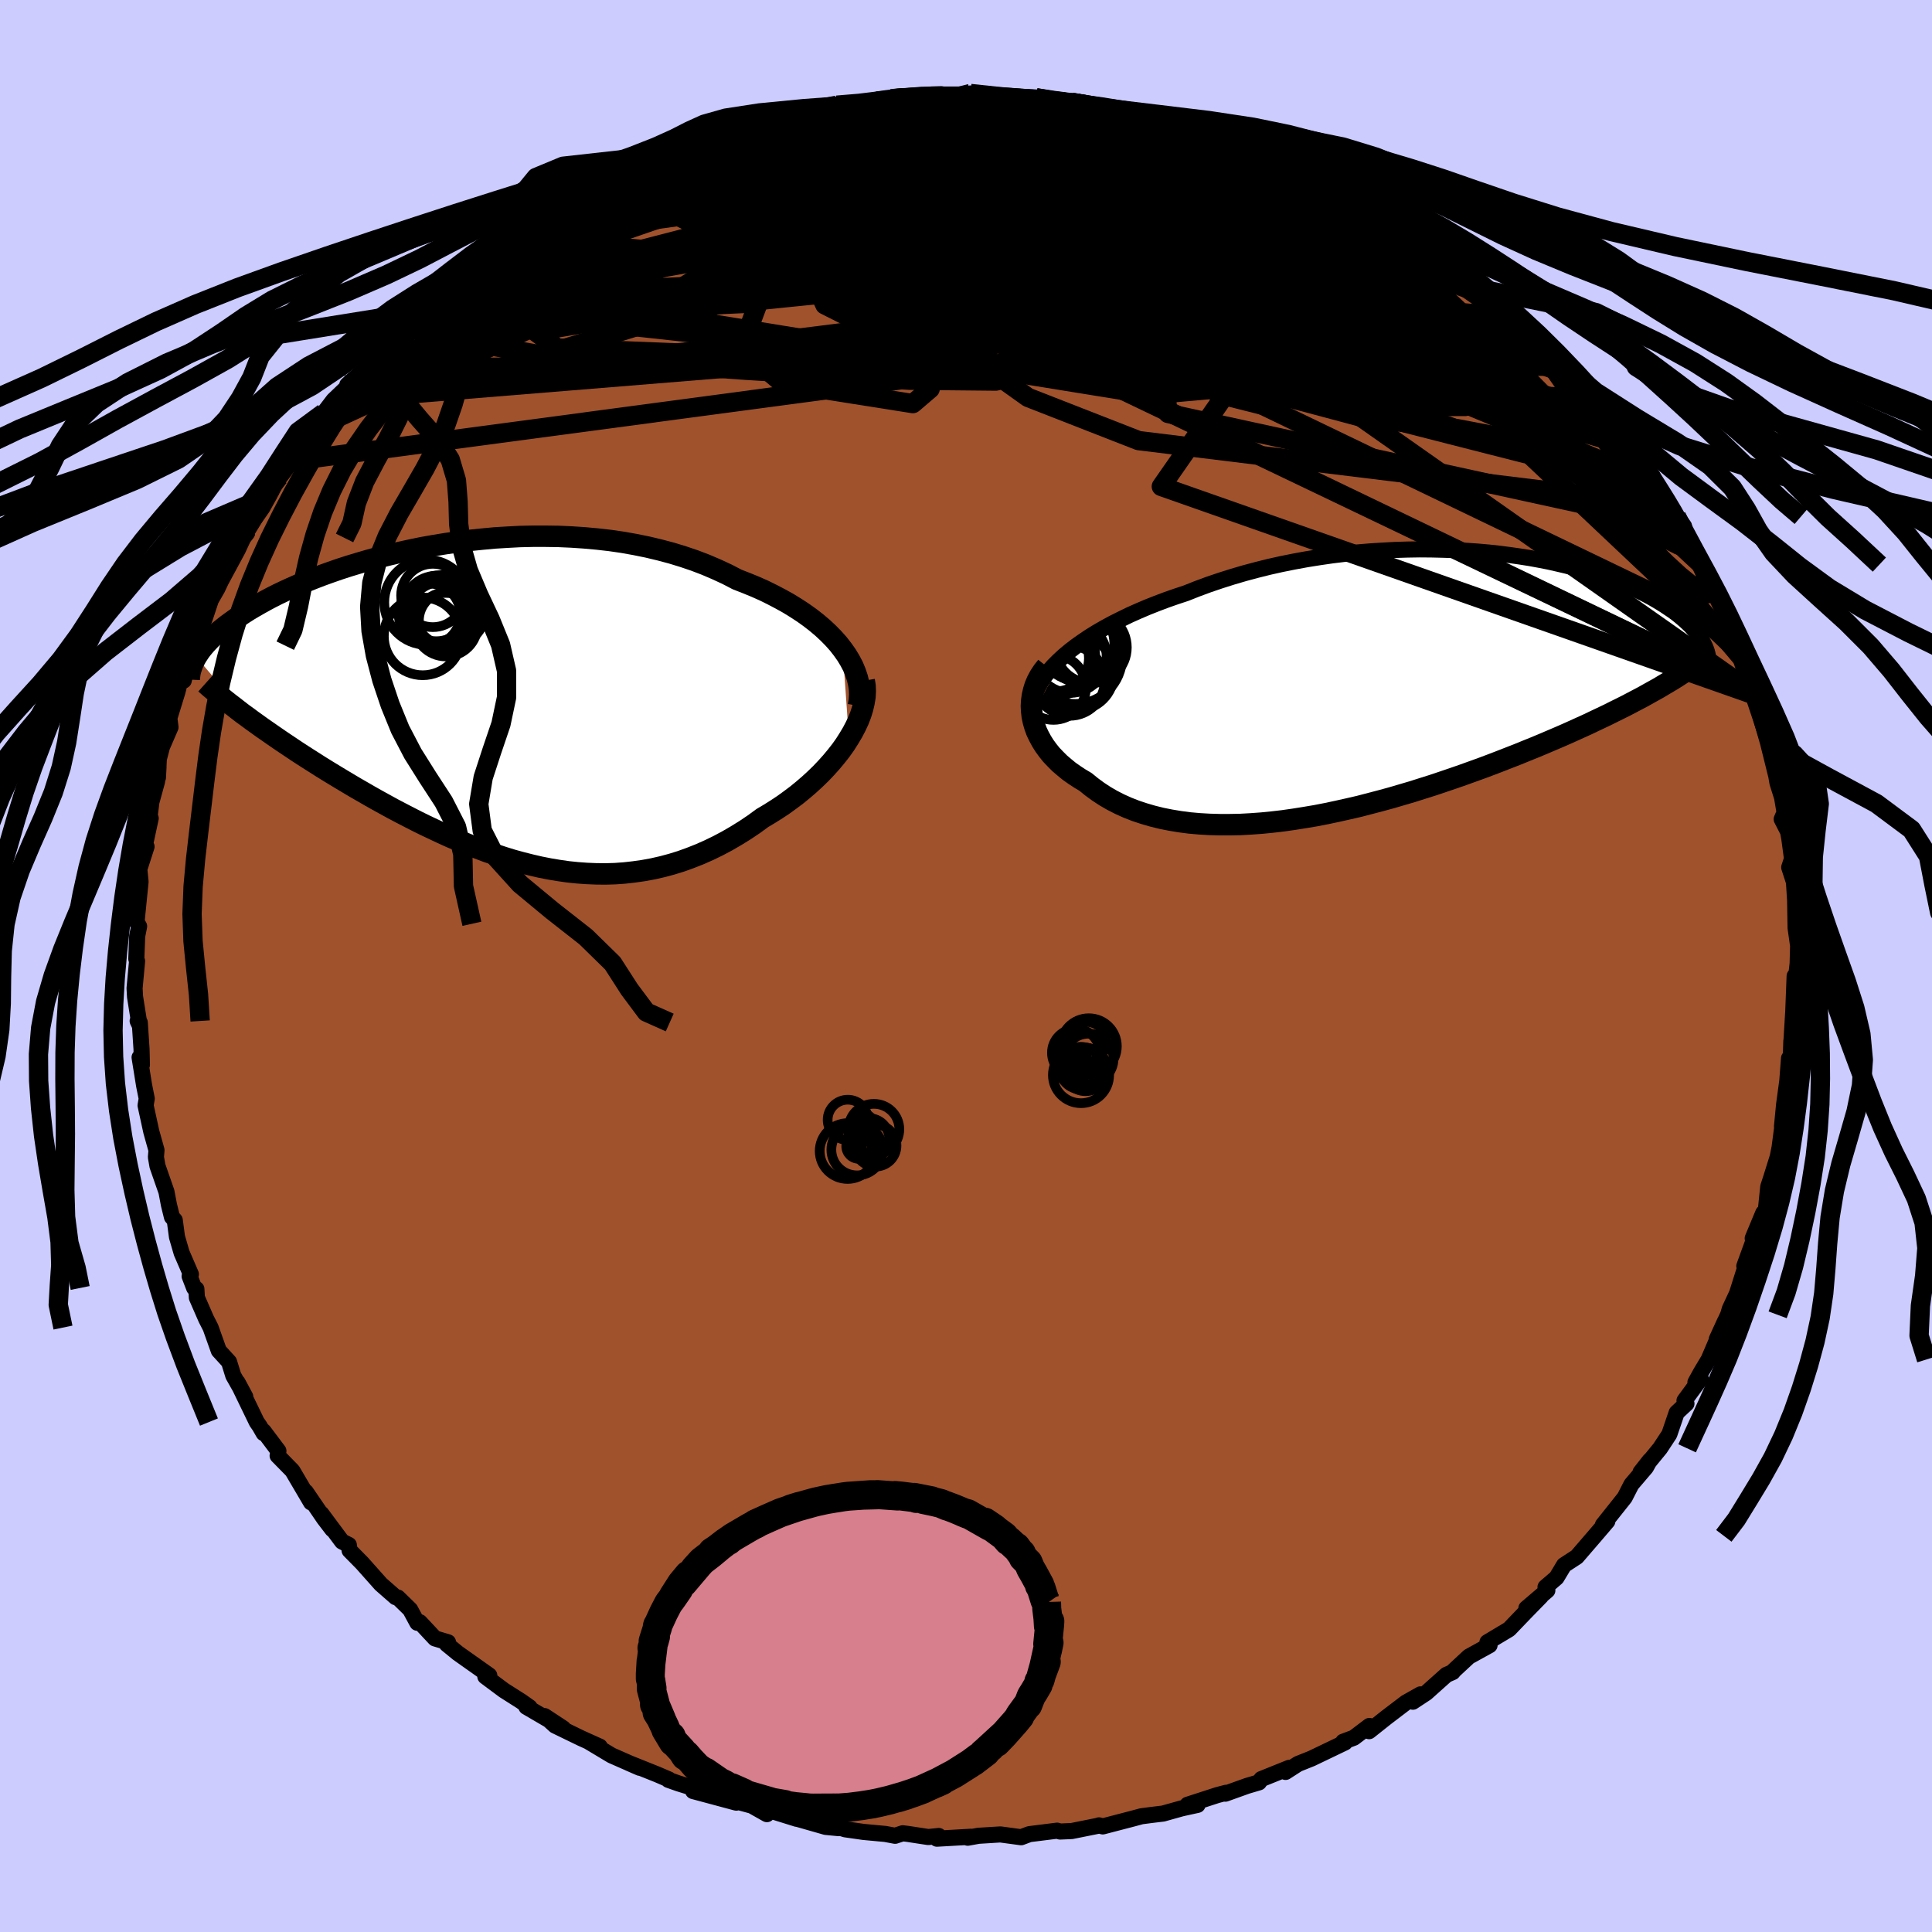 <svg viewBox="-100 -100 200 200" xmlns="http://www.w3.org/2000/svg" width="500" height="500" id="face-svg">
    <defs>
      <clipPath id="leftEyeClipPath">
        <polyline points="37.3,-5.78 36.85,-6.36 36.35,-6.92 35.8,-7.48 35.21,-8.03 34.58,-8.56 33.91,-9.08 33.21,-9.58 32.46,-10.07 31.68,-10.55 30.87,-11 30.03,-11.44 29.16,-11.87 28.26,-12.27 27.33,-12.65 26.38,-13.02 25.34,-13.56 24.26,-14.06 23.14,-14.54 21.99,-14.98 20.81,-15.38 19.6,-15.75 18.36,-16.08 17.1,-16.38 15.82,-16.64 14.53,-16.87 13.22,-17.06 11.9,-17.21 10.57,-17.33 9.23,-17.42 7.9,-17.48 6.56,-17.5 5.23,-17.5 3.9,-17.47 2.58,-17.4 1.27,-17.32 -0.02,-17.2 -1.3,-17.07 -2.56,-16.91 -3.81,-16.73 -5.03,-16.53 -6.22,-16.32 -7.39,-16.08 -8.54,-15.83 -9.65,-15.57 -10.74,-15.3 -11.79,-15.01 -12.82,-14.71 -13.81,-14.41 -14.77,-14.1 -15.69,-13.78 -16.58,-13.46 -17.44,-13.13 -18.26,-12.8 -19.05,-12.47 -19.8,-12.14 -20.52,-11.81 -21.21,-11.48 -21.86,-11.15 -22.48,-10.82 -23.07,-10.49 -23.63,-10.17 -24.17,-9.85 -24.67,-9.53 -25.15,-9.22 -25.6,-8.92 -26.03,-8.61 -26.44,-8.31 -26.82,-8.01 -27.18,-7.72 -27.52,-7.43 -27.83,-7.14 -28.12,-6.86 -28.39,-6.58 -28.64,-6.31 -28.87,-6.04 -29.09,-5.77 -29.28,-5.51 -29.45,-5.25 -29.61,-5 -24.33,1.21 -23.82,1.59 -23.3,1.96 -22.76,2.35 -22.21,2.73 -21.65,3.12 -21.07,3.52 -20.48,3.92 -19.88,4.32 -19.27,4.73 -18.64,5.14 -18,5.55 -17.34,5.97 -16.68,6.39 -16,6.81 -15.31,7.23 -14.6,7.66 -13.88,8.09 -13.14,8.53 -12.39,8.96 -11.63,9.4 -10.85,9.84 -10.05,10.28 -9.25,10.72 -8.43,11.15 -7.6,11.58 -6.76,12.01 -5.91,12.43 -5.04,12.84 -4.17,13.25 -3.29,13.65 -2.39,14.03 -1.49,14.4 -0.58,14.76 0.34,15.11 1.26,15.43 2.19,15.74 3.13,16.03 4.08,16.29 5.03,16.53 5.98,16.75 6.94,16.94 7.9,17.1 8.87,17.24 9.84,17.34 10.81,17.41 11.79,17.45 12.77,17.46 13.75,17.43 14.72,17.36 15.7,17.25 16.68,17.11 17.66,16.93 18.63,16.71 19.6,16.45 20.57,16.15 21.54,15.8 22.5,15.42 23.45,15 24.4,14.54 25.34,14.04 26.27,13.5 27.19,12.93 28.1,12.32 28.99,11.67 29.73,11.23 30.46,10.77 31.17,10.3 31.86,9.8 32.54,9.29 33.19,8.76 33.83,8.21 34.44,7.65 35.03,7.08 35.59,6.49 36.13,5.89 36.63,5.29 37.11,4.68 37.55,4.06 37.95,3.43" />
      </clipPath>
      <clipPath id="rightEyeClipPath">
        <polyline points="-35.02,-2.93 -34.41,-3.44 -33.76,-3.94 -33.07,-4.43 -32.34,-4.92 -31.58,-5.39 -30.78,-5.85 -29.95,-6.3 -29.09,-6.73 -28.21,-7.16 -27.29,-7.57 -26.35,-7.97 -25.39,-8.35 -24.41,-8.72 -23.41,-9.07 -22.38,-9.41 -21.22,-9.87 -20.03,-10.31 -18.82,-10.72 -17.59,-11.11 -16.33,-11.48 -15.06,-11.82 -13.78,-12.14 -12.48,-12.43 -11.18,-12.69 -9.87,-12.93 -8.55,-13.14 -7.24,-13.33 -5.92,-13.49 -4.61,-13.63 -3.31,-13.74 -2.01,-13.82 -0.73,-13.89 0.55,-13.93 1.81,-13.95 3.05,-13.94 4.27,-13.91 5.48,-13.87 6.66,-13.8 7.82,-13.72 8.95,-13.62 10.06,-13.5 11.14,-13.36 12.2,-13.21 13.22,-13.05 14.21,-12.87 15.18,-12.68 16.11,-12.47 17.01,-12.26 17.88,-12.04 18.72,-11.81 19.52,-11.57 20.29,-11.33 21.03,-11.08 21.74,-10.82 22.42,-10.56 23.06,-10.29 23.68,-10.03 24.26,-9.76 24.82,-9.49 25.35,-9.22 25.85,-8.95 26.32,-8.68 26.77,-8.41 27.2,-8.14 27.6,-7.87 27.99,-7.61 28.35,-7.35 28.69,-7.08 29,-6.82 29.3,-6.56 29.58,-6.3 29.84,-6.05 30.08,-5.79 30.3,-5.54 30.5,-5.29 30.69,-5.04 30.85,-4.8 31.01,-4.56 31.14,-4.32 25.51,0.98 24.96,1.29 24.39,1.59 23.8,1.9 23.19,2.22 22.57,2.53 21.92,2.85 21.26,3.18 20.59,3.5 19.89,3.83 19.18,4.17 18.45,4.5 17.7,4.84 16.94,5.18 16.16,5.52 15.36,5.86 14.54,6.21 13.7,6.56 12.83,6.91 11.95,7.27 11.05,7.62 10.13,7.98 9.19,8.34 8.23,8.7 7.26,9.05 6.26,9.41 5.25,9.76 4.22,10.11 3.18,10.46 2.13,10.79 1.06,11.13 -0.03,11.45 -1.12,11.77 -2.22,12.07 -3.33,12.36 -4.44,12.65 -5.57,12.91 -6.69,13.16 -7.82,13.4 -8.95,13.62 -10.08,13.81 -11.21,13.99 -12.33,14.15 -13.45,14.28 -14.56,14.39 -15.67,14.47 -16.76,14.53 -17.84,14.55 -18.91,14.55 -19.96,14.52 -20.99,14.46 -22.01,14.37 -23,14.24 -23.97,14.08 -24.92,13.89 -25.85,13.66 -26.74,13.4 -27.61,13.11 -28.45,12.78 -29.25,12.42 -30.03,12.02 -30.77,11.59 -31.47,11.13 -32.14,10.64 -32.78,10.12 -33.37,9.77 -33.93,9.4 -34.47,9.02 -34.97,8.61 -35.45,8.2 -35.89,7.76 -36.31,7.32 -36.68,6.86 -37.03,6.38 -37.33,5.9 -37.6,5.4 -37.84,4.9 -38.03,4.38 -38.18,3.86 -38.29,3.34" />
      </clipPath>
      <filter id="fuzzy">
        <feTurbulence id="turbulence" baseFrequency="0.05" numOctaves="3" type="noise" result="noise" />
        <feDisplacementMap in="SourceGraphic" in2="noise" scale="2" />
      </filter>
      <linearGradient id="rainbowGradient" x1="0%" y1="0%" x2="100%" y2="0%">
        <stop offset="0%" style="stop-color: [object Object]; stop-opacity: 1" />
        <stop offset="50%" style="stop-color: [object Object]; stop-opacity: 1" />
        <stop offset="100%" style="stop-color: [object Object]; stop-opacity: 1" />
      </linearGradient>
    </defs>
    <rect x="-100" y="-100" width="100%" height="100%" fill="rgb(204, 204, 255)" />
    <polyline id="faceContour" points="85.87,1.68 86.11,0.84 85.78,1.04 85.64,4.66 85.46,7.66 85.9,5.96 85.44,7.74 85.31,11.74 85.2,9.55 85.02,11.91 84.69,14.34 84.47,16.63 84.63,15.68 84.22,18.8 84.03,19.76 83.41,21.74 83.6,21.17 83.05,22.85 82.8,25.27 82.53,25.57 81.44,28.19 81.5,28.51 80.57,31.07 80.95,30.31 79.82,33.89 79.07,35.5 78.89,36.11 77.72,38.64 78.57,36.78 76.88,40.73 76.09,42.05 75.51,43.1 76.06,42.71 74.38,44.99 74.58,45.3 73.57,46.24 72.81,48.47 71.85,49.93 69.83,52.4 70.78,51.19 70.39,51.9 68.88,53.67 68.19,55.02 65.93,57.86 66.04,57.73 66.39,57.48 65.1,58.99 63.23,61.16 61.91,62.02 61.13,63.32 59.99,64.3 60.18,64.64 58.01,66.49 59.52,65.25 57.88,66.93 56.22,68.66 53.98,70 54.2,70.31 52.06,71.49 50.49,72.95 50.39,73.09 49.73,73.38 47.64,75.25 46.26,76.16 47.05,75.4 45.54,76.25 43.53,77.78 41.73,79.21 41.76,78.67 40.15,79.89 39.05,80.3 39.23,80.38 35.77,82.04 34.37,82.6 33.08,83.43 33.45,83.01 30.57,84.17 30.33,84.51 29.11,84.87 26.85,85.68 26.92,85.59 26.01,85.83 22.93,86.83 23.97,86.84 22.33,87.2 20.4,87.74 19.15,87.89 18.16,88.02 17.23,88.27 14.16,89.07 13.77,88.96 13.78,88.98 10.94,89.55 9.74,89.6 9.43,89.51 6.56,89.87 5.71,90.19 3.56,89.9 1.29,90.04 0.18,90.24 0.51,90.14 -3.01,90.34 -2.82,90.06 -3.9,90.17 -6.06,89.84 -6.55,89.78 -7.34,90.04 -8.35,89.85 -10.61,89.64 -12.5,89.37 -13.82,88.96 -13.17,89.25 -14.52,89.12 -17.88,88.16 -17.53,88.28 -20.42,87.38 -20.61,87.8 -22.17,86.92 -23.91,86.45 -23.78,86.61 -28.25,85.41 -27.92,85.19 -29.76,84.62 -30.81,84.25 -30.75,84.21 -31.96,83.69 -34.88,82.52 -33.78,83 -36.69,81.72 -39.06,80.3 -37.91,80.81 -39.82,79.95 -42.54,78.63 -43.62,77.65 -41.69,78.92 -45.51,76.69 -45.18,76.73 -46.06,76.11 -47.84,74.98 -49.76,73.55 -49.35,73.44 -52.6,71.14 -53.75,70.2 -53.62,70.01 -54.97,69.61 -56.54,67.93 -56.8,67.99 -57.54,66.62 -58.81,65.38 -59.04,65.34 -60.57,64 -62.51,61.82 -63.81,60.5 -63.89,59.93 -64.59,59.58 -66.74,56.69 -65.6,58.32 -66.45,57.21 -68.34,54.44 -67.8,55.53 -69.73,52.25 -71.26,50.69 -71.18,50.2 -72.72,48.15 -72.71,48.36 -73.12,47.64 -73.42,47.21 -75.41,43.1 -74.61,44.59 -75.85,42.4 -76.29,40.98 -77.35,39.82 -78.2,37.43 -78.66,36.53 -79.62,34.33 -79.67,33.44 -79.9,33.33 -80.37,32.11 -80.24,31.91 -81.2,29.69 -81.68,28.04 -81.91,26.31 -82.2,25.99 -82.51,24.73 -82.77,23.37 -83.7,20.7 -83.86,19.78 -83.8,19.07 -84.34,17.14 -84.93,14.43 -84.81,13.73 -85.08,12.38 -85.55,9.46 -85.31,10.23 -85.35,8.59 -85.53,5.85 -85.75,5.69 -85.56,6.09 -86.02,3.19 -86.07,2.3 -85.81,-0.5 -85.89,-0.74 -85.8,-3.09 -85.6,-4.11 -85.75,-4.37 -85.86,-4.63 -85.45,-8.72 -85.58,-10.03 -84.83,-12.36 -85.22,-11.48 -84.4,-15.29 -84.63,-14.51 -84.33,-16.97 -83.74,-19.12 -83.59,-20.63 -83.65,-19.51 -83.56,-21.42 -83.23,-22.69 -82.35,-24.72 -82.47,-25.66 -81.63,-28.39 -81.29,-29.75 -80.98,-29.55 -80.17,-33.16 -79.79,-33.14 -79.77,-33.78 -78.83,-35.91 -78.17,-37.9 -77.5,-39.07 -77.16,-39.79 -77.52,-39.13 -75.38,-43.1 -74.82,-44.31 -74.43,-44.81 -74.41,-45.2 -72.85,-47.42 -72.15,-48.67 -71.13,-50.62 -71.86,-49.5 -69.44,-52.72 -69.15,-53.59 -69.86,-52.25 -68.07,-55.37 -66.3,-56.86 -66.48,-57.26 -65.47,-58.58 -64.12,-59.87 -64.05,-60.16 -62.19,-61.85 -61.19,-63.12 -61.05,-63.52 -59.35,-65.14 -57.34,-67.08 -56.73,-67.71 -55.83,-68.45 -56.3,-68.3 -55.77,-68.51 -54.48,-69.41 -53.09,-70.81 -53.68,-70.29 -50.4,-73.16 -48.12,-74.5 -46.98,-75.42 -47.21,-75.17 -46.37,-75.98 -45.06,-76.68 -43.2,-78.17 -43.84,-77.46 -42.01,-78.36 -40.16,-79.51 -38.67,-80.57 -36.72,-81.63 -36.41,-81.61 -35.21,-82.29 -33.75,-82.74 -32.17,-83.64 -31.68,-83.91 -31.31,-84.05 -28.16,-85.16 -27.79,-85.45 -27.09,-85.39 -25.88,-85.72 -23.39,-86.79 -22.69,-86.97 -21.7,-87.06 -20.75,-87.58 -19.73,-87.72 -16.78,-88.23 -16.42,-88.66 -14.95,-88.91 -15.13,-88.6 -13.37,-89.11 -10.96,-89.19 -7.73,-89.77 -7.79,-89.65 -9.05,-89.72 -7.42,-89.79 -3.54,-90.22 -2.57,-90.25 -1.95,-89.95 1.52,-90.13 0.46,-90.32 2.27,-90.06 2.92,-89.94 6.19,-89.69 7.32,-89.75 7.24,-89.88 9.36,-89.43 11.16,-89.54 10.91,-89.42 13.22,-88.92 14.4,-88.67 17.22,-88.44 16.98,-88.23 18.76,-87.92 21.12,-87.42 21.43,-87.44 22.42,-86.83 23.71,-86.57 25.18,-86.09 26.08,-85.82 28.21,-85.06 29.88,-84.67 30.25,-84.36 30.77,-83.83 32.81,-83.36 33.48,-82.97 35.73,-82.07 36.52,-81.57 36.53,-81.84 39.99,-79.54 39.36,-80.23 42.18,-78.42 42.16,-78.23 44.41,-77.31 44.6,-76.82 46.05,-75.93 47.64,-74.72 47.24,-75.17 49.22,-73.82 52.15,-71.65 52.83,-71.06 52.62,-71.01 53.81,-70.03 53.98,-69.93 54.86,-69.5 58.3,-66.21 58.09,-66.32 57,-67.19 58.64,-65.9 59.7,-64.92 61.16,-62.89 63.5,-60.76 62.69,-61.53 65.16,-58.71 63.7,-60.5 65.58,-58.25 68.12,-55.1 69.02,-53.69 69,-53.69 68.99,-53.41 70.76,-50.88 71.08,-50.7 71.13,-50.09 72.76,-47.66 74.33,-45.53 73.54,-46.52 74.36,-44.83 76.13,-41.55 76.03,-41.55 76.44,-41.23 76.38,-40.91 78.16,-37.19 78.96,-36.33 78.44,-36.85 79.39,-34.61 79.46,-34.41 80.53,-32.01 80.25,-31.96 82,-27.92 81.62,-28.29 82.3,-26.78 82.2,-26.01 83.07,-22.96 83.5,-21.48 82.95,-23.42 83.88,-19.67 84,-18.97 84.48,-17.44 84.74,-15.9 84.44,-15.2 85.1,-13.91 85.23,-13.19 85.51,-11.1 85.22,-10.21 85.71,-8.7 85.83,-6.81 85.88,-3.94 86.14,-2.1 86.09,-0.23 85.87,1.68 86.11,0.84" fill="rgb(160, 82, 45)" stroke="black" stroke-width="1.667" stroke-linejoin="round" filter="url(#fuzzy)" />
    <g transform="translate(45.15 -29.18)">
      <polyline id="rightCountour" points="-35.02,-2.93 -34.41,-3.44 -33.76,-3.94 -33.07,-4.43 -32.34,-4.92 -31.58,-5.39 -30.78,-5.85 -29.95,-6.3 -29.09,-6.73 -28.21,-7.16 -27.29,-7.57 -26.35,-7.97 -25.39,-8.35 -24.41,-8.72 -23.41,-9.07 -22.38,-9.41 -21.22,-9.87 -20.03,-10.31 -18.82,-10.72 -17.59,-11.11 -16.33,-11.48 -15.06,-11.82 -13.78,-12.14 -12.48,-12.43 -11.18,-12.69 -9.87,-12.93 -8.55,-13.14 -7.24,-13.33 -5.92,-13.49 -4.61,-13.63 -3.31,-13.74 -2.01,-13.82 -0.73,-13.89 0.55,-13.93 1.81,-13.95 3.05,-13.94 4.27,-13.91 5.48,-13.87 6.66,-13.8 7.82,-13.72 8.95,-13.62 10.06,-13.5 11.14,-13.36 12.2,-13.21 13.22,-13.05 14.21,-12.87 15.18,-12.68 16.11,-12.47 17.01,-12.26 17.88,-12.04 18.72,-11.81 19.52,-11.57 20.29,-11.33 21.03,-11.08 21.74,-10.82 22.42,-10.56 23.06,-10.29 23.68,-10.03 24.26,-9.76 24.82,-9.49 25.35,-9.22 25.85,-8.95 26.32,-8.68 26.77,-8.41 27.2,-8.14 27.6,-7.87 27.99,-7.61 28.35,-7.35 28.69,-7.08 29,-6.82 29.3,-6.56 29.58,-6.3 29.84,-6.05 30.08,-5.79 30.3,-5.54 30.5,-5.29 30.69,-5.04 30.85,-4.8 31.01,-4.56 31.14,-4.32 25.51,0.98 24.96,1.29 24.39,1.59 23.8,1.9 23.19,2.22 22.57,2.53 21.92,2.85 21.26,3.18 20.59,3.5 19.89,3.83 19.18,4.17 18.45,4.5 17.7,4.84 16.94,5.18 16.16,5.52 15.36,5.86 14.54,6.21 13.7,6.56 12.83,6.91 11.95,7.27 11.05,7.62 10.13,7.98 9.19,8.34 8.23,8.7 7.26,9.05 6.26,9.41 5.25,9.76 4.22,10.11 3.18,10.46 2.13,10.79 1.06,11.13 -0.03,11.45 -1.12,11.77 -2.22,12.07 -3.33,12.36 -4.44,12.65 -5.57,12.91 -6.69,13.16 -7.82,13.4 -8.95,13.62 -10.08,13.81 -11.21,13.99 -12.33,14.15 -13.45,14.28 -14.56,14.39 -15.67,14.47 -16.76,14.53 -17.84,14.55 -18.91,14.55 -19.96,14.52 -20.99,14.46 -22.01,14.37 -23,14.24 -23.97,14.08 -24.92,13.89 -25.85,13.66 -26.74,13.4 -27.61,13.11 -28.45,12.78 -29.25,12.42 -30.03,12.02 -30.77,11.59 -31.47,11.13 -32.14,10.64 -32.78,10.12 -33.37,9.77 -33.93,9.4 -34.47,9.02 -34.97,8.61 -35.45,8.2 -35.89,7.76 -36.31,7.32 -36.68,6.86 -37.03,6.38 -37.33,5.9 -37.6,5.4 -37.84,4.9 -38.03,4.38 -38.18,3.86 -38.29,3.34" fill="white" stroke="white" stroke-width="0" stroke-linejoin="round" filter="url(#fuzzy)" />
    </g>
    <g transform="translate(-50.07 -26.99)">
      <polyline id="leftCountour" points="37.3,-5.78 36.85,-6.36 36.35,-6.92 35.8,-7.48 35.21,-8.03 34.58,-8.56 33.91,-9.08 33.21,-9.58 32.46,-10.07 31.68,-10.55 30.87,-11 30.03,-11.44 29.16,-11.87 28.26,-12.27 27.33,-12.65 26.38,-13.02 25.34,-13.56 24.26,-14.06 23.14,-14.54 21.99,-14.98 20.81,-15.38 19.6,-15.75 18.36,-16.08 17.1,-16.38 15.82,-16.64 14.53,-16.87 13.22,-17.06 11.9,-17.21 10.57,-17.33 9.23,-17.42 7.9,-17.48 6.56,-17.5 5.23,-17.5 3.9,-17.47 2.58,-17.4 1.27,-17.32 -0.02,-17.2 -1.3,-17.07 -2.56,-16.91 -3.81,-16.73 -5.03,-16.53 -6.22,-16.32 -7.39,-16.08 -8.54,-15.83 -9.65,-15.57 -10.74,-15.3 -11.79,-15.01 -12.82,-14.71 -13.81,-14.41 -14.77,-14.1 -15.69,-13.78 -16.58,-13.46 -17.44,-13.13 -18.26,-12.8 -19.05,-12.47 -19.8,-12.14 -20.52,-11.81 -21.21,-11.48 -21.86,-11.15 -22.48,-10.82 -23.07,-10.49 -23.63,-10.17 -24.17,-9.85 -24.67,-9.53 -25.15,-9.22 -25.6,-8.92 -26.03,-8.61 -26.44,-8.31 -26.82,-8.01 -27.18,-7.72 -27.52,-7.43 -27.83,-7.14 -28.12,-6.86 -28.39,-6.58 -28.64,-6.31 -28.87,-6.04 -29.09,-5.77 -29.28,-5.51 -29.45,-5.25 -29.61,-5 -24.33,1.21 -23.82,1.59 -23.3,1.96 -22.76,2.35 -22.21,2.73 -21.65,3.12 -21.07,3.52 -20.48,3.92 -19.88,4.32 -19.27,4.73 -18.64,5.14 -18,5.55 -17.34,5.97 -16.68,6.39 -16,6.81 -15.31,7.23 -14.6,7.66 -13.88,8.09 -13.14,8.53 -12.39,8.96 -11.63,9.4 -10.85,9.84 -10.05,10.28 -9.25,10.72 -8.43,11.15 -7.6,11.58 -6.76,12.01 -5.91,12.43 -5.04,12.84 -4.17,13.25 -3.29,13.65 -2.39,14.03 -1.49,14.4 -0.58,14.76 0.34,15.11 1.26,15.43 2.19,15.74 3.13,16.03 4.08,16.29 5.03,16.53 5.98,16.75 6.94,16.94 7.9,17.1 8.87,17.24 9.84,17.34 10.81,17.41 11.79,17.45 12.77,17.46 13.75,17.43 14.72,17.36 15.7,17.25 16.68,17.11 17.66,16.93 18.63,16.71 19.6,16.45 20.57,16.15 21.54,15.8 22.5,15.42 23.45,15 24.4,14.54 25.34,14.04 26.27,13.5 27.19,12.93 28.1,12.32 28.99,11.67 29.73,11.23 30.46,10.77 31.17,10.3 31.86,9.8 32.54,9.29 33.19,8.76 33.83,8.21 34.44,7.65 35.03,7.08 35.59,6.49 36.13,5.89 36.63,5.29 37.11,4.68 37.55,4.06 37.95,3.43" fill="white" stroke="white" stroke-width="0" stroke-linejoin="round" filter="url(#fuzzy)" />
    </g>
    <g transform="translate(45.15 -29.18)">
      <polyline id="rightUpper" points="-38.36,2.42 -38.28,1.88 -38.14,1.34 -37.94,0.8 -37.68,0.26 -37.36,-0.28 -36.99,-0.82 -36.57,-1.36 -36.1,-1.89 -35.58,-2.41 -35.02,-2.93 -34.41,-3.44 -33.76,-3.94 -33.07,-4.43 -32.34,-4.92 -31.58,-5.39 -30.78,-5.85 -29.95,-6.3 -29.09,-6.73 -28.21,-7.16 -27.29,-7.57 -26.35,-7.97 -25.39,-8.35 -24.41,-8.72 -23.41,-9.07 -22.38,-9.41 -21.22,-9.87 -20.03,-10.31 -18.82,-10.72 -17.59,-11.11 -16.33,-11.48 -15.06,-11.82 -13.78,-12.14 -12.48,-12.43 -11.18,-12.69 -9.87,-12.93 -8.55,-13.14 -7.24,-13.33 -5.92,-13.49 -4.61,-13.63 -3.31,-13.74 -2.01,-13.82 -0.73,-13.89 0.55,-13.93 1.81,-13.95 3.05,-13.94 4.27,-13.91 5.48,-13.87 6.66,-13.8 7.82,-13.72 8.95,-13.62 10.06,-13.5 11.14,-13.36 12.2,-13.21 13.22,-13.05 14.21,-12.87 15.18,-12.68 16.11,-12.47 17.01,-12.26 17.88,-12.04 18.72,-11.81 19.52,-11.57 20.29,-11.33 21.03,-11.08 21.74,-10.82 22.42,-10.56 23.06,-10.29 23.68,-10.03 24.26,-9.76 24.82,-9.49 25.35,-9.22 25.85,-8.95 26.32,-8.68 26.77,-8.41 27.2,-8.14 27.6,-7.87 27.99,-7.61 28.35,-7.35 28.69,-7.08 29,-6.82 29.3,-6.56 29.58,-6.3 29.84,-6.05 30.08,-5.79 30.3,-5.54 30.5,-5.29 30.69,-5.04 30.85,-4.8 31.01,-4.56 31.14,-4.32 31.26,-4.08 31.37,-3.85 31.46,-3.62 31.54,-3.39 31.6,-3.17 31.65,-2.94 31.69,-2.73 31.71,-2.51 31.73,-2.3 31.73,-2.09" fill="none" stroke="black" stroke-width="1.667" stroke-linejoin="round" filter="url(#fuzzy)" />
      <polyline id="rightLower" points="-36.8,-1.83 -37.18,-1.35 -37.51,-0.85 -37.78,-0.35 -38,0.17 -38.16,0.69 -38.28,1.22 -38.35,1.75 -38.38,2.28 -38.35,2.81 -38.29,3.34 -38.18,3.86 -38.03,4.38 -37.84,4.9 -37.6,5.4 -37.33,5.9 -37.03,6.38 -36.68,6.86 -36.31,7.32 -35.89,7.76 -35.45,8.2 -34.97,8.61 -34.47,9.02 -33.93,9.4 -33.37,9.77 -32.78,10.12 -32.14,10.64 -31.47,11.13 -30.77,11.59 -30.03,12.02 -29.25,12.42 -28.45,12.78 -27.61,13.11 -26.74,13.4 -25.85,13.66 -24.92,13.89 -23.97,14.08 -23,14.24 -22.01,14.37 -20.99,14.46 -19.96,14.52 -18.91,14.55 -17.84,14.55 -16.76,14.53 -15.67,14.47 -14.56,14.39 -13.45,14.28 -12.33,14.15 -11.21,13.99 -10.08,13.81 -8.95,13.62 -7.82,13.4 -6.69,13.16 -5.57,12.91 -4.44,12.65 -3.33,12.36 -2.22,12.07 -1.12,11.77 -0.03,11.45 1.06,11.13 2.13,10.79 3.18,10.46 4.22,10.11 5.25,9.76 6.26,9.41 7.26,9.05 8.23,8.7 9.19,8.34 10.13,7.98 11.05,7.62 11.95,7.27 12.83,6.91 13.7,6.56 14.54,6.21 15.36,5.86 16.16,5.52 16.94,5.18 17.7,4.84 18.45,4.5 19.18,4.17 19.89,3.83 20.59,3.5 21.26,3.18 21.92,2.85 22.57,2.53 23.19,2.22 23.8,1.9 24.39,1.59 24.96,1.29 25.51,0.98 26.05,0.68 26.57,0.39 27.07,0.09 27.56,-0.2 28.03,-0.48 28.49,-0.77 28.92,-1.05 29.35,-1.32 29.75,-1.6 30.15,-1.87" fill="none" stroke="black" stroke-width="2.222" stroke-linejoin="round" filter="url(#fuzzy)" />
      <circle r="4.844" cx="-33.833" cy="-2.792" stroke="black" fill="none" stroke-width="1.0" filter="url(#fuzzy)" clip-path="url(#rightEyeClipPath)" /><circle r="3.436" cx="-35.863" cy="-2.687" stroke="black" fill="none" stroke-width="1.0" filter="url(#fuzzy)" clip-path="url(#rightEyeClipPath)" /><circle r="4.036" cx="-35.798" cy="-2.837" stroke="black" fill="none" stroke-width="1.0" filter="url(#fuzzy)" clip-path="url(#rightEyeClipPath)" /><circle r="3.848" cx="-33.668" cy="-1.152" stroke="black" fill="none" stroke-width="1.0" filter="url(#fuzzy)" clip-path="url(#rightEyeClipPath)" /><circle r="3.734" cx="-34.328" cy="-2.827" stroke="black" fill="none" stroke-width="1.0" filter="url(#fuzzy)" clip-path="url(#rightEyeClipPath)" /><circle r="3.364" cx="-36.098" cy="0.338" stroke="black" fill="none" stroke-width="1.0" filter="url(#fuzzy)" clip-path="url(#rightEyeClipPath)" /><circle r="3.702" cx="-32.203" cy="-3.802" stroke="black" fill="none" stroke-width="1.0" filter="url(#fuzzy)" clip-path="url(#rightEyeClipPath)" /><circle r="3.844" cx="-33.113" cy="-3.947" stroke="black" fill="none" stroke-width="1.0" filter="url(#fuzzy)" clip-path="url(#rightEyeClipPath)" /><circle r="3.854" cx="-33.653" cy="-4.212" stroke="black" fill="none" stroke-width="1.0" filter="url(#fuzzy)" clip-path="url(#rightEyeClipPath)" /><circle r="3.634" cx="-34.423" cy="-0.352" stroke="black" fill="none" stroke-width="1.0" filter="url(#fuzzy)" clip-path="url(#rightEyeClipPath)" />
      </g>
    <g transform="translate(-50.07 -26.99)">
      <polyline id="leftUpper" points="38.93,0.06 39.03,-0.51 39.07,-1.08 39.05,-1.66 38.96,-2.25 38.82,-2.84 38.62,-3.43 38.37,-4.03 38.06,-4.62 37.71,-5.2 37.3,-5.78 36.85,-6.36 36.35,-6.92 35.8,-7.48 35.21,-8.03 34.58,-8.56 33.91,-9.08 33.21,-9.58 32.46,-10.07 31.68,-10.55 30.87,-11 30.03,-11.44 29.16,-11.87 28.26,-12.27 27.33,-12.65 26.38,-13.02 25.34,-13.56 24.26,-14.06 23.14,-14.54 21.99,-14.98 20.81,-15.38 19.6,-15.75 18.36,-16.08 17.1,-16.38 15.82,-16.64 14.53,-16.87 13.22,-17.06 11.9,-17.21 10.57,-17.33 9.23,-17.42 7.9,-17.48 6.56,-17.5 5.23,-17.5 3.9,-17.47 2.58,-17.4 1.27,-17.32 -0.02,-17.2 -1.3,-17.07 -2.56,-16.91 -3.81,-16.73 -5.03,-16.53 -6.22,-16.32 -7.39,-16.08 -8.54,-15.83 -9.65,-15.57 -10.74,-15.3 -11.79,-15.01 -12.82,-14.71 -13.81,-14.41 -14.77,-14.1 -15.69,-13.78 -16.58,-13.46 -17.44,-13.13 -18.26,-12.8 -19.05,-12.47 -19.8,-12.14 -20.52,-11.81 -21.21,-11.48 -21.86,-11.15 -22.48,-10.82 -23.07,-10.49 -23.63,-10.17 -24.17,-9.85 -24.67,-9.53 -25.15,-9.22 -25.6,-8.92 -26.03,-8.61 -26.44,-8.31 -26.82,-8.01 -27.18,-7.72 -27.52,-7.43 -27.83,-7.14 -28.12,-6.86 -28.39,-6.58 -28.64,-6.31 -28.87,-6.04 -29.09,-5.77 -29.28,-5.51 -29.45,-5.25 -29.61,-5 -29.75,-4.75 -29.87,-4.5 -29.98,-4.26 -30.07,-4.02 -30.15,-3.78 -30.22,-3.55 -30.27,-3.32 -30.3,-3.1 -30.33,-2.88 -30.34,-2.66" fill="none" stroke="black" stroke-width="2.222" stroke-linejoin="round" filter="url(#fuzzy)" />
      <polyline id="leftLower" points="39.53,-2.55 39.62,-2.01 39.64,-1.44 39.61,-0.87 39.51,-0.27 39.37,0.33 39.18,0.94 38.94,1.56 38.65,2.18 38.32,2.81 37.95,3.43 37.55,4.06 37.11,4.68 36.63,5.29 36.13,5.89 35.59,6.49 35.03,7.08 34.44,7.65 33.83,8.21 33.19,8.76 32.54,9.29 31.86,9.8 31.17,10.3 30.46,10.77 29.73,11.23 28.99,11.67 28.1,12.32 27.19,12.93 26.27,13.5 25.34,14.04 24.4,14.54 23.45,15 22.5,15.42 21.54,15.8 20.57,16.15 19.6,16.45 18.63,16.71 17.66,16.93 16.68,17.11 15.7,17.25 14.72,17.36 13.75,17.43 12.77,17.46 11.79,17.45 10.81,17.41 9.84,17.34 8.87,17.24 7.9,17.1 6.94,16.94 5.98,16.75 5.03,16.53 4.08,16.29 3.13,16.03 2.19,15.74 1.26,15.43 0.34,15.11 -0.58,14.76 -1.49,14.4 -2.39,14.03 -3.29,13.65 -4.17,13.25 -5.04,12.84 -5.91,12.43 -6.76,12.01 -7.6,11.58 -8.43,11.15 -9.25,10.72 -10.05,10.28 -10.85,9.84 -11.63,9.4 -12.39,8.96 -13.14,8.53 -13.88,8.09 -14.6,7.66 -15.31,7.23 -16,6.81 -16.68,6.39 -17.34,5.97 -18,5.55 -18.64,5.14 -19.27,4.73 -19.88,4.32 -20.48,3.92 -21.07,3.52 -21.65,3.12 -22.21,2.73 -22.76,2.35 -23.3,1.96 -23.82,1.59 -24.33,1.21 -24.83,0.85 -25.31,0.48 -25.77,0.12 -26.23,-0.23 -26.67,-0.58 -27.09,-0.92 -27.5,-1.26 -27.9,-1.6 -28.29,-1.93 -28.66,-2.26" fill="none" stroke="black" stroke-width="2.222" stroke-linejoin="round" filter="url(#fuzzy)" />
      <circle r="3.388" cx="-4.767" cy="-10.018" stroke="black" fill="none" stroke-width="1.0" filter="url(#fuzzy)" clip-path="url(#leftEyeClipPath)" /><circle r="3.006" cx="-3.562" cy="-8.758" stroke="black" fill="none" stroke-width="1.0" filter="url(#fuzzy)" clip-path="url(#leftEyeClipPath)" /><circle r="3.554" cx="-4.402" cy="-9.908" stroke="black" fill="none" stroke-width="1.0" filter="url(#fuzzy)" clip-path="url(#leftEyeClipPath)" /><circle r="3.278" cx="-5.127" cy="-11.368" stroke="black" fill="none" stroke-width="1.0" filter="url(#fuzzy)" clip-path="url(#leftEyeClipPath)" /><circle r="3.484" cx="-4.202" cy="-9.288" stroke="black" fill="none" stroke-width="1.0" filter="url(#fuzzy)" clip-path="url(#leftEyeClipPath)" /><circle r="4.404" cx="-5.747" cy="-10.663" stroke="black" fill="none" stroke-width="1.0" filter="url(#fuzzy)" clip-path="url(#leftEyeClipPath)" /><circle r="3.288" cx="-3.772" cy="-8.343" stroke="black" fill="none" stroke-width="1.0" filter="url(#fuzzy)" clip-path="url(#leftEyeClipPath)" /><circle r="4.022" cx="-6.172" cy="-7.133" stroke="black" fill="none" stroke-width="1.0" filter="url(#fuzzy)" clip-path="url(#leftEyeClipPath)" /><circle r="3.19" cx="-5.462" cy="-9.403" stroke="black" fill="none" stroke-width="1.0" filter="url(#fuzzy)" clip-path="url(#leftEyeClipPath)" /><circle r="3.744" cx="-3.382" cy="-9.848" stroke="black" fill="none" stroke-width="1.0" filter="url(#fuzzy)" clip-path="url(#leftEyeClipPath)" />
    </g>
    <g id="hairs">
      <polyline points="13.22,-88.92 14.78,-88.63 16.56,-88.21 18.41,-87.67 20.36,-87.02 22.4,-86.29 24.47,-85.5 26.57,-84.66 28.69,-83.79 30.83,-82.9 32.92,-82.03 34.87,-81.23 36.62,-80.51 38.14,-79.89 39.42,-79.37 40.48,-78.95 41.3,-78.65 41.81,-78.49 42,-78.45" fill="none" stroke="rgb(0, 0, 0)" stroke-width="2" stroke-linejoin="round" filter="url(#fuzzy)" /><polyline points="-36.72,-81.63 -36.13,-81.82 -35.19,-82.22 -34.22,-82.65 -33.39,-83.01 -32.76,-83.25 -32.33,-83.37 -32.13,-83.33 -32.22,-83.12 -32.64,-82.72 -33.45,-82.11 -34.74,-81.24 -36.62,-80.03 -39.19,-78.43 -42.43,-76.44 -46.22,-74.12 -50.55,-71.52" fill="none" stroke="rgb(0, 0, 0)" stroke-width="2" stroke-linejoin="round" filter="url(#fuzzy)" /><polyline points="7.32,-89.75 8.04,-89.66 9.58,-89.36 11.39,-88.93 13.41,-88.36 15.63,-87.69 18,-86.94 20.46,-86.14 22.93,-85.31 25.38,-84.45 27.77,-83.59 30.04,-82.74 32.17,-81.95 34.12,-81.22 35.92,-80.57 37.55,-79.98 38.99,-79.48 40.16,-79.08 41.01,-78.81 41.53,-78.64" fill="none" stroke="rgb(0, 0, 0)" stroke-width="2" stroke-linejoin="round" filter="url(#fuzzy)" /><polyline points="30.77,-83.83 32.32,-83.38 33.49,-82.92 34.42,-82.46 35.1,-82.02 35.56,-81.6 35.79,-81.21 35.75,-80.85 35.39,-80.57 34.66,-80.36 33.52,-80.25 31.96,-80.24 29.98,-80.33 27.57,-80.5 24.72,-80.78 21.38,-81.14 17.45,-81.63 12.89,-82.27 7.7,-83.1 1.97,-84.13 -4.3,-85.31 -11.31,-86.53" fill="none" stroke="rgb(0, 0, 0)" stroke-width="2" stroke-linejoin="round" filter="url(#fuzzy)" /><polyline points="68.99,-53.41 70.21,-51.69 71,-50.52 71.74,-49.35 72.49,-48.15 73.17,-47.01 73.75,-45.98 74.22,-45.09 74.58,-44.36 74.83,-43.81 74.95,-43.46 74.92,-43.33 74.73,-43.45 74.35,-43.85 73.75,-44.55 72.94,-45.56 71.92,-46.87 70.66,-48.49 69.13,-50.49 67.27,-52.96 65.04,-55.96 62.52,-59.43 59.97,-63.08" fill="none" stroke="rgb(0, 0, 0)" stroke-width="2" stroke-linejoin="round" filter="url(#fuzzy)" /><polyline points="-10.96,-89.19 -9.11,-89.51 -8.65,-89.57 -8.51,-89.53 -8.33,-89.42 -8.25,-89.2 -8.54,-88.84 -9.42,-88.33 -11.02,-87.64 -13.4,-86.75 -16.57,-85.62 -20.55,-84.24 -25.34,-82.65 -30.94,-80.93 -37.39,-79.09" fill="none" stroke="rgb(0, 0, 0)" stroke-width="2" stroke-linejoin="round" filter="url(#fuzzy)" /><polyline points="44.6,-76.82 45.85,-76 46.75,-75.36 47.51,-74.75 48.16,-74.13 48.55,-73.61 48.55,-73.26 48.12,-73.11 47.31,-73.14 46.14,-73.31 44.62,-73.61 42.69,-74.07 40.29,-74.71 37.4,-75.55 34.03,-76.57 30.19,-77.76 25.88,-79.12 21.02,-80.7 15.47,-82.57 9.11,-84.78 1.71,-87.26" fill="none" stroke="rgb(0, 0, 0)" stroke-width="2" stroke-linejoin="round" filter="url(#fuzzy)" /><polyline points="22.42,-86.83 23.73,-86.5 25.13,-86.06 26.61,-85.57 28.08,-85.05 29.46,-84.53 30.73,-84.02 31.93,-83.53 33.05,-83.07 34.08,-82.64 35,-82.24 35.78,-81.88 36.38,-81.57 36.78,-81.33 36.95,-81.17 36.87,-81.12 36.5,-81.18 35.8,-81.39 34.74,-81.76 33.28,-82.29 31.43,-83 29.21,-83.87 26.7,-84.92 23.97,-86.12" fill="none" stroke="rgb(0, 0, 0)" stroke-width="2" stroke-linejoin="round" filter="url(#fuzzy)" /><polyline points="-38.67,-80.57 -37.29,-81.27 -36.3,-81.72 -35.38,-82.12 -34.54,-82.47 -33.85,-82.75 -33.33,-82.9 -33.03,-82.91 -32.99,-82.74 -33.27,-82.36 -33.92,-81.75 -34.94,-80.91 -36.35,-79.85 -38.14,-78.59 -40.33,-77.15 -42.9,-75.52 -45.89,-73.66 -49.41,-71.49 -53.75,-68.77" fill="none" stroke="rgb(0, 0, 0)" stroke-width="2" stroke-linejoin="round" filter="url(#fuzzy)" /><polyline points="14.4,-88.67 16.27,-88.45 17.56,-88.19 18.81,-87.91 19.98,-87.62 21.01,-87.34 21.88,-87.08 22.59,-86.83 23.13,-86.6 23.48,-86.42 23.57,-86.28 23.34,-86.19 22.76,-86.18 21.8,-86.23 20.44,-86.36 18.64,-86.58 16.38,-86.9 13.66,-87.32 10.49,-87.84 6.78,-88.46 2.37,-89.21" fill="none" stroke="rgb(0, 0, 0)" stroke-width="2" stroke-linejoin="round" filter="url(#fuzzy)" /><polyline points="-42.01,-78.36 -40.31,-79.43 -38.68,-80.39 -37.19,-81.2 -35.85,-81.86 -34.64,-82.44 -33.57,-82.93 -32.71,-83.34 -32.1,-83.61 -31.79,-83.74 -31.82,-83.69 -32.28,-83.45 -33.24,-82.97 -34.77,-82.24 -37,-81.15" fill="none" stroke="rgb(0, 0, 0)" stroke-width="2" stroke-linejoin="round" filter="url(#fuzzy)" /><polyline points="35.73,-82.07 36.55,-81.59 37.84,-80.8 39.47,-79.75 41.24,-78.57 43.03,-77.35 44.81,-76.13 46.54,-74.9 48.22,-73.7 49.79,-72.56 51.24,-71.52 52.54,-70.6 53.67,-69.82 54.63,-69.16 55.38,-68.63 55.85,-68.31 55.86,-68.37 55.15,-69.03" fill="none" stroke="rgb(0, 0, 0)" stroke-width="2" stroke-linejoin="round" filter="url(#fuzzy)" /><polyline points="-38.67,-80.57 -37.17,-81.3 -35.82,-81.84 -34.31,-82.41 -32.64,-83.03 -30.88,-83.66 -29.07,-84.29 -27.26,-84.9 -25.47,-85.48 -23.73,-86.02 -22.09,-86.52 -20.54,-86.99 -19.15,-87.4 -18,-87.76 -17.15,-88.05 -16.63,-88.25 -16.39,-88.39 -16.37,-88.46 -16.66,-88.43 -17.55,-88.2" fill="none" stroke="rgb(0, 0, 0)" stroke-width="2" stroke-linejoin="round" filter="url(#fuzzy)" /><polyline points="-43.84,-77.46 -41.83,-78.31 -39.37,-79.04 -36.54,-79.54 -33.38,-79.76 -29.85,-79.74 -25.95,-79.53 -21.66,-79.19 -17.02,-78.74 -12.05,-78.2 -6.76,-77.58 -1.18,-76.86 4.66,-76.05 10.73,-75.17 16.95,-74.26 23.28,-73.37 29.68,-72.48 36.2,-71.49 43,-70.21 50.35,-68.45" fill="none" stroke="rgb(0, 0, 0)" stroke-width="2" stroke-linejoin="round" filter="url(#fuzzy)" /><polyline points="63.5,-60.76 63.38,-60.68 63.48,-60.16 63.43,-59.52 63.17,-58.78 62.54,-58.09 61.4,-57.62 59.69,-57.43 57.42,-57.5 54.61,-57.79 51.28,-58.25 47.41,-58.88 42.99,-59.69 37.97,-60.71 32.33,-61.96 26.04,-63.46 19.08,-65.21 11.45,-67.23 3.13,-69.52 -5.89,-72.06 -15.62,-74.82 -25.97,-77.92" fill="none" stroke="rgb(0, 0, 0)" stroke-width="2" stroke-linejoin="round" filter="url(#fuzzy)" /><polyline points="-21.7,-87.06 -20.35,-87.38 -18.1,-87.49 -15.25,-87.47 -12.05,-87.3 -8.52,-86.99 -4.59,-86.57 -0.24,-86.06 4.45,-85.5 9.3,-84.89 14.15,-84.24 18.94,-83.56 23.74,-82.88 28.58,-82.24 33.17,-81.71" fill="none" stroke="rgb(0, 0, 0)" stroke-width="2" stroke-linejoin="round" filter="url(#fuzzy)" /><polyline points="69.02,-53.69 68.97,-53.53 68.95,-53.05 68.75,-52.52 68.24,-52.09 67.34,-51.81 66.01,-51.72 64.21,-51.87 61.9,-52.28 59.06,-52.97 55.65,-53.97 51.64,-55.28 47.03,-56.91 41.81,-58.85 35.99,-61.1 29.54,-63.68 22.38,-66.6 14.5,-69.87 5.91,-73.49 -3.29,-77.49 -13.07,-81.91" fill="none" stroke="rgb(0, 0, 0)" stroke-width="2" stroke-linejoin="round" filter="url(#fuzzy)" /><polyline points="-36.72,-81.63 -35.92,-81.78 -34.38,-82.07 -32.39,-82.35 -30.1,-82.55 -27.52,-82.66 -24.67,-82.68 -21.54,-82.61 -18.18,-82.47 -14.62,-82.26 -10.88,-82.01 -6.98,-81.71 -2.94,-81.36 1.23,-80.95 5.5,-80.48 9.84,-79.97 14.22,-79.44 18.63,-78.86 23.04,-78.24 27.45,-77.59 31.8,-76.97 35.97,-76.46 39.83,-76.11 43.46,-75.74" fill="none" stroke="rgb(0, 0, 0)" stroke-width="2" stroke-linejoin="round" filter="url(#fuzzy)" /><polyline points="-42.01,-78.36 -40.25,-79.44 -38.44,-80.44 -36.63,-81.31 -34.85,-82.09 -33.08,-82.82 -31.34,-83.53 -29.64,-84.21 -28.04,-84.85 -26.58,-85.42 -25.33,-85.9 -24.37,-86.26 -23.72,-86.51 -23.39,-86.65 -23.42,-86.67 -24.06,-86.46" fill="none" stroke="rgb(0, 0, 0)" stroke-width="2" stroke-linejoin="round" filter="url(#fuzzy)" /><polyline points="28.21,-85.06 29.49,-84.62 30.63,-84.01 31.98,-83.24 33.57,-82.33 35.33,-81.31 37.18,-80.18 39.07,-78.98 41,-77.71 42.95,-76.39 44.88,-75.05 46.78,-73.72 48.6,-72.43 50.31,-71.23 51.88,-70.13 53.31,-69.13 54.61,-68.24 55.77,-67.44 56.76,-66.77 57.52,-66.29 57.95,-66.08 58,-66.19 57.77,-66.51 57.56,-66.75" fill="none" stroke="rgb(0, 0, 0)" stroke-width="2" stroke-linejoin="round" filter="url(#fuzzy)" /><polyline points="62.69,-61.53 63.91,-60.08 64.34,-59.32 64.64,-58.44 64.67,-57.62 64.22,-57.09 63.24,-56.91 61.75,-57.05 59.78,-57.44 57.35,-58.05 54.42,-58.88 50.97,-59.94 46.99,-61.27 42.45,-62.89 37.31,-64.82 31.52,-67.09 24.99,-69.72 17.73,-72.71 9.83,-76.07 1.44,-79.77 -7.42,-83.83" fill="none" stroke="rgb(0, 0, 0)" stroke-width="2" stroke-linejoin="round" filter="url(#fuzzy)" /><polyline points="16.98,-88.23 18.51,-87.87 19.35,-87.42 19.48,-86.87 19.05,-86.19 18.14,-85.39 16.76,-84.45 14.85,-83.39 12.34,-82.19 9.14,-80.84 5.18,-79.31 0.45,-77.58 -5.05,-75.64 -11.33,-73.49 -18.42,-71.15 -26.35,-68.61 -35.15,-65.87 -44.83,-62.94 -55.31,-59.86" fill="none" stroke="rgb(0, 0, 0)" stroke-width="2" stroke-linejoin="round" filter="url(#fuzzy)" /><polyline points="39.99,-79.54 40.32,-79.5 41.31,-78.92 42.34,-78.29 43.25,-77.69 44.02,-77.16 44.64,-76.67 45.12,-76.24 45.44,-75.88 45.55,-75.59 45.41,-75.42 44.94,-75.41 44.11,-75.57 42.93,-75.91 41.38,-76.42 39.46,-77.09 37.14,-77.94 34.36,-78.99 31.09,-80.26 27.36,-81.75 23.22,-83.42 18.67,-85.25 13.5,-87.32" fill="none" stroke="rgb(0, 0, 0)" stroke-width="2" stroke-linejoin="round" filter="url(#fuzzy)" /><polyline points="58.3,-66.21 57.77,-66.5 57.1,-66.69 56.35,-66.63 55.27,-66.48 53.58,-66.48 51.08,-66.8 47.67,-67.55 43.33,-68.73 38.08,-70.27 31.85,-72.14 24.52,-74.35 15.96,-77.01 6.21,-80.3 -4.54,-84.25" fill="none" stroke="rgb(0, 0, 0)" stroke-width="2" stroke-linejoin="round" filter="url(#fuzzy)" /><polyline points="16.98,-88.23 18.81,-87.85 20.6,-87.36 22.31,-86.78 24.07,-86.1 25.94,-85.36 27.89,-84.58 29.86,-83.8 31.76,-83.04 33.54,-82.32 35.12,-81.66 36.48,-81.09 37.6,-80.64 38.44,-80.32 38.94,-80.17 38.99,-80.24 38.42,-80.62" fill="none" stroke="rgb(0, 0, 0)" stroke-width="2" stroke-linejoin="round" filter="url(#fuzzy)" /><polyline points="42.16,-78.23 43.46,-77.51 43.77,-76.93 43.42,-76.45 42.45,-76.05 40.85,-75.71 38.56,-75.43 35.48,-75.27 31.46,-75.27 26.44,-75.49 20.42,-75.9 13.43,-76.45 5.5,-77.09 -3.46,-77.83 -13.56,-78.76 -24.79,-80.01" fill="none" stroke="rgb(0, 0, 0)" stroke-width="2" stroke-linejoin="round" filter="url(#fuzzy)" /><polyline points="-19.73,-87.72 -17.83,-88.1 -16.98,-88.25 -16.65,-88.16 -16.61,-87.86 -16.84,-87.35 -17.46,-86.64 -18.65,-85.7 -20.5,-84.52 -23,-83.09 -26.07,-81.42 -29.7,-79.45 -34.05,-77.12 -39.34,-74.3 -45.74,-70.92 -53.2,-67.07" fill="none" stroke="rgb(0, 0, 0)" stroke-width="2" stroke-linejoin="round" filter="url(#fuzzy)" /><polyline points="54.86,-69.5 56.67,-67.6 56.71,-67.09 56.02,-66.99 54.96,-66.89 53.51,-66.75 51.52,-66.71 48.83,-66.89 45.35,-67.39 41.03,-68.2 35.88,-69.28 29.88,-70.59 23.02,-72.16 15.23,-74.06 6.39,-76.38 -3.59,-79.09 -14.79,-82.06" fill="none" stroke="rgb(0, 0, 0)" stroke-width="2" stroke-linejoin="round" filter="url(#fuzzy)" /><polyline points="-45.06,-76.68 -43.83,-77.54 -42.7,-78.13 -41.24,-78.87 -39.56,-79.76 -37.87,-80.67 -36.31,-81.5 -34.95,-82.19 -33.82,-82.76 -32.95,-83.19 -32.36,-83.48 -32.1,-83.62 -32.19,-83.57 -32.7,-83.33 -33.68,-82.87 -35.12,-82.24" fill="none" stroke="rgb(0, 0, 0)" stroke-width="2" stroke-linejoin="round" filter="url(#fuzzy)" /><polyline points="52.15,-71.65 52.65,-71.16 53.2,-70.61 53.96,-69.93 54.91,-69.1 55.96,-68.18 56.95,-67.29 57.77,-66.54 58.41,-65.94 58.9,-65.47 59.29,-65.07 59.56,-64.77 59.61,-64.68 59.3,-64.93 58.56,-65.58 57.4,-66.61 55.99,-67.88 54.44,-69.34" fill="none" stroke="rgb(0, 0, 0)" stroke-width="2" stroke-linejoin="round" filter="url(#fuzzy)" /><polyline points="-7.73,-89.77 -7.8,-89.71 -7.12,-89.71 -5.53,-89.74 -3.44,-89.74 -1.22,-89.71 0.95,-89.63 2.98,-89.53 4.89,-89.41 6.7,-89.29 8.42,-89.16 9.99,-89.04 11.36,-88.96 12.42,-88.9 13.14,-88.87 13.46,-88.89 13.32,-88.95 12.73,-89.07 11.83,-89.29" fill="none" stroke="rgb(0, 0, 0)" stroke-width="2" stroke-linejoin="round" filter="url(#fuzzy)" /><polyline points="42.16,-78.23 43.4,-77.46 43.5,-76.71 42.8,-75.92 41.35,-75.08 39.17,-74.16 36.22,-73.17 32.41,-72.15 27.62,-71.16 21.79,-70.22 14.9,-69.27 6.94,-68.21 -2.09,-67 -12.21,-65.64 -23.5,-64.21 -36.01,-62.75 -49.7,-61.23" fill="none" stroke="rgb(0, 0, 0)" stroke-width="2" stroke-linejoin="round" filter="url(#fuzzy)" /><polyline points="35.73,-82.07 36.29,-81.71 36.8,-81.23 37.12,-80.69 37.04,-80.18 36.46,-79.74 35.32,-79.39 33.59,-79.12 31.24,-78.95 28.24,-78.86 24.56,-78.86 20.19,-78.94 15.1,-79.1 9.23,-79.36 2.46,-79.77 -5.25,-80.35 -13.86,-81.1 -23.28,-81.97" fill="none" stroke="rgb(0, 0, 0)" stroke-width="2" stroke-linejoin="round" filter="url(#fuzzy)" /><polyline points="-36.41,-81.61 -34.87,-82.09 -32.65,-82.32 -29.91,-82.3 -26.63,-82.05 -22.78,-81.59 -18.39,-80.93 -13.49,-80.09 -8.14,-79.07 -2.37,-77.93 3.74,-76.7 10.13,-75.4 16.76,-74.02 23.64,-72.53 30.78,-70.91 38.16,-69.16 45.59,-67.42 52.8,-65.91" fill="none" stroke="rgb(0, 0, 0)" stroke-width="2" stroke-linejoin="round" filter="url(#fuzzy)" /><polyline points="49.22,-73.82 51.22,-72.3 52.29,-71.42 52.99,-70.82 53.61,-70.28 54.25,-69.73 54.85,-69.22 55.25,-68.84 55.32,-68.72 55.01,-68.88 54.36,-69.3 53.42,-69.92 52.15,-70.79 50.44,-72.03 48.15,-73.73 45.27,-75.91" fill="none" stroke="rgb(0, 0, 0)" stroke-width="2" stroke-linejoin="round" filter="url(#fuzzy)" /><polyline points="21.12,-87.42 21.65,-87.26 22.47,-86.95 23.4,-86.62 24.32,-86.28 25.13,-85.95 25.74,-85.65 26.08,-85.39 26.12,-85.17 25.86,-85 25.3,-84.87 24.39,-84.78 23.11,-84.74 21.42,-84.75 19.32,-84.81 16.81,-84.93 13.83,-85.12 10.31,-85.39 6.12,-85.76 1.23,-86.24 -4.22,-86.88 -10.03,-87.7" fill="none" stroke="rgb(0, 0, 0)" stroke-width="2" stroke-linejoin="round" filter="url(#fuzzy)" /><polyline points="13.22,-88.92 14.8,-88.6 16.67,-88.12 18.65,-87.47 20.78,-86.69 23.02,-85.81 25.33,-84.84 27.71,-83.8 30.16,-82.69 32.66,-81.54 35.16,-80.39 37.58,-79.26 39.88,-78.18 42.02,-77.15 44.01,-76.17 45.75,-75.34 47.05,-74.79 47.58,-74.73" fill="none" stroke="rgb(0, 0, 0)" stroke-width="2" stroke-linejoin="round" filter="url(#fuzzy)" /><polyline points="-42.01,-78.36 -40.36,-79.41 -38.94,-80.27 -37.78,-80.91 -36.85,-81.35 -36.1,-81.65 -35.53,-81.82 -35.14,-81.86 -34.93,-81.78 -34.92,-81.56 -35.13,-81.18 -35.59,-80.61 -36.36,-79.82 -37.47,-78.79 -38.97,-77.5 -40.89,-75.91 -43.24,-74.04 -46.03,-71.88 -49.25,-69.43 -52.93,-66.69 -57.07,-63.64 -61.63,-60.29" fill="none" stroke="rgb(0, 0, 0)" stroke-width="2" stroke-linejoin="round" filter="url(#fuzzy)" /><polyline points="76.13,-41.55 76.16,-41.44 76.37,-40.99 76.67,-40.26 76.95,-39.5 77.09,-38.94 77.04,-38.62 76.79,-38.54 76.35,-38.66 75.73,-38.99 74.91,-39.56 73.85,-40.43 72.51,-41.66 70.85,-43.31 68.85,-45.41 66.51,-47.95 63.85,-50.97 60.87,-54.46 57.55,-58.43 53.86,-62.88 49.76,-67.86 45.11,-73.51" fill="none" stroke="rgb(0, 0, 0)" stroke-width="2" stroke-linejoin="round" filter="url(#fuzzy)" /><polyline points="36.53,-81.84 38.77,-80.42 40.23,-79.55 41.57,-78.73 42.87,-77.93 44.11,-77.13 45.28,-76.38 46.34,-75.67 47.28,-75.04 48.08,-74.49 48.72,-74.04 49.12,-73.72 49.23,-73.6 49,-73.71 48.39,-74.06 47.43,-74.65 46.11,-75.47 44.39,-76.55 42.16,-77.97 39.33,-79.8" fill="none" stroke="rgb(0, 0, 0)" stroke-width="2" stroke-linejoin="round" filter="url(#fuzzy)" /><polyline points="73.54,-46.52 74.33,-44.82 74.69,-43.7 74.47,-43.36 73.77,-43.57 72.65,-44.14 71.08,-45.1 69,-46.54 66.34,-48.55 63.05,-51.15 59.1,-54.32 54.47,-58.08 49.13,-62.46 43.09,-67.54 36.33,-73.39 28.94,-80.07" fill="none" stroke="rgb(0, 0, 0)" stroke-width="2" stroke-linejoin="round" filter="url(#fuzzy)" /><polyline points="52.83,-71.06 52.93,-70.83 53.21,-70.5 53.47,-70.16 53.56,-69.85 53.29,-69.73 52.52,-69.9 51.24,-70.36 49.5,-71.07 47.3,-71.98 44.59,-73.13 41.23,-74.63 37.08,-76.58 32.06,-79.04 26.08,-82 19.08,-85.44" fill="none" stroke="rgb(0, 0, 0)" stroke-width="2" stroke-linejoin="round" filter="url(#fuzzy)" /><polyline points="-13.37,-89.11 -11.08,-89.3 -9.42,-89.5 -8.39,-89.65 -7.55,-89.76 -6.64,-89.84 -5.7,-89.9 -4.95,-89.91 -4.6,-89.86 -4.75,-89.75 -5.42,-89.6 -6.57,-89.38 -8.22,-89.09 -10.48,-88.72 -13.51,-88.27 -17.35,-87.74" fill="none" stroke="rgb(0, 0, 0)" stroke-width="2" stroke-linejoin="round" filter="url(#fuzzy)" /><polyline points="42.18,-78.42 42.57,-78.04 42.97,-77.49 42.99,-76.89 42.55,-76.29 41.64,-75.7 40.24,-75.08 38.3,-74.45 35.73,-73.85 32.47,-73.32 28.47,-72.88 23.75,-72.53 18.34,-72.23 12.24,-71.95 5.4,-71.69 -2.29,-71.43 -10.95,-71.15 -20.63,-70.75 -31.21,-70.24 -42.45,-69.79" fill="none" stroke="rgb(0, 0, 0)" stroke-width="2" stroke-linejoin="round" filter="url(#fuzzy)" /><polyline points="58.64,-65.9 59.68,-64.73 60.54,-63.54 60.94,-62.71 60.8,-62.27 60.2,-62.09 59.2,-62.09 57.8,-62.21 55.93,-62.54 53.49,-63.17 50.41,-64.17 46.68,-65.56 42.32,-67.31 37.3,-69.4 31.58,-71.82 25.06,-74.57 17.65,-77.7 9.33,-81.25 0.48,-85.24" fill="none" stroke="rgb(0, 0, 0)" stroke-width="2" stroke-linejoin="round" filter="url(#fuzzy)" /><polyline points="32.81,-83.36 33.91,-82.81 35.3,-82.12 36.73,-81.35 38.23,-80.49 39.78,-79.56 41.34,-78.6 42.87,-77.65 44.33,-76.72 45.71,-75.83 46.98,-74.99 48.13,-74.23 49.14,-73.56 50.02,-72.97 50.74,-72.49 51.24,-72.15 51.43,-72.03 51.22,-72.19 50.57,-72.66 49.57,-73.37 48.33,-74.24 46.79,-75.3" fill="none" stroke="rgb(0, 0, 0)" stroke-width="2" stroke-linejoin="round" filter="url(#fuzzy)" /><polyline points="7.24,-89.88 8.87,-89.59 9.76,-89.34 10.17,-89 10.22,-88.54 9.89,-87.97 9.08,-87.32 7.7,-86.56 5.71,-85.7 3.08,-84.72 -0.26,-83.6 -4.36,-82.31 -9.26,-80.81 -15.02,-79.07 -21.61,-77.11 -29.02,-74.98 -37.25,-72.75 -46.38,-70.47" fill="none" stroke="rgb(0, 0, 0)" stroke-width="2" stroke-linejoin="round" filter="url(#fuzzy)" /><polyline points="-7.42,-89.79 -4.56,-90.02 -2.51,-90 -0.61,-89.88 1.27,-89.7 3.19,-89.48 5.19,-89.22 7.27,-88.94 9.39,-88.65 11.48,-88.35 13.48,-88.07 15.36,-87.79 17.1,-87.52 18.7,-87.26 20.14,-87.02 21.36,-86.83 22.29,-86.7 22.86,-86.65 23.04,-86.68 22.85,-86.79 22.3,-87.02" fill="none" stroke="rgb(0, 0, 0)" stroke-width="2" stroke-linejoin="round" filter="url(#fuzzy)" /><polyline points="7.24,-89.88 9.08,-89.6 10.6,-89.4 12.05,-89.16 13.55,-88.89 15.04,-88.62 16.4,-88.37 17.49,-88.16 18.25,-88.01 18.59,-87.93 18.44,-87.93 17.75,-88.03 16.48,-88.24 14.71,-88.58 12.45,-89.01" fill="none" stroke="rgb(0, 0, 0)" stroke-width="2" stroke-linejoin="round" filter="url(#fuzzy)" /><polyline points="-42.01,-78.36 -40.25,-79.43 -38.47,-80.4 -36.73,-81.22 -34.98,-81.94 -33.19,-82.62 -31.35,-83.29 -29.49,-83.95 -27.65,-84.59 -25.85,-85.21 -24.13,-85.79 -22.48,-86.32 -20.95,-86.8 -19.57,-87.23 -18.4,-87.6 -17.54,-87.91 -17,-88.14 -16.74,-88.3 -16.7,-88.38 -16.91,-88.36 -17.68,-88.16" fill="none" stroke="rgb(0, 0, 0)" stroke-width="2" stroke-linejoin="round" filter="url(#fuzzy)" /><polyline points="-43.84,-77.46 -42.01,-78.42 -40.05,-79.48 -38.07,-80.5 -36.11,-81.42 -34.19,-82.24 -32.32,-83 -30.51,-83.73 -28.81,-84.41 -27.21,-85.05 -25.74,-85.63 -24.47,-86.11 -23.48,-86.49 -22.82,-86.74 -22.51,-86.89 -22.49,-86.94 -22.77,-86.92" fill="none" stroke="rgb(0, 0, 0)" stroke-width="2" stroke-linejoin="round" filter="url(#fuzzy)" /><polyline points="74.33,-45.53 20.92,-57.2 20.14,-64.11 17.83,-70.19 9.76,-73.94 2.12,-75.38 -0.15,-75.38 4.06,-74.77 12.7,-74.02 22.5,-73.36 30.53,-73 35.05,-73.14 35.41,-73.92 31.69,-75.25 24.46,-76.8 15.02,-78.22 5.8,-79.27 0.51,-79.8 2.85,-79.72 12.6,-79.28 17.82,-80.24 -14.95,-88.91" fill="none" stroke="rgb(0, 0, 0)" stroke-width="2" stroke-linejoin="round" filter="url(#fuzzy)" /><polyline points="17.22,-88.44 46.08,-68.94 50.73,-67.4 50.46,-67.38 49.77,-66.86 50.02,-66.23 50.89,-65.9 50.66,-66.29 47.58,-67.67 41.54,-69.92 34.98,-72.24 31.97,-73.44 35.17,-72.69 42.08,-70.53 43.75,-69.06 26.62,-71.43 -32.17,-83.64" fill="none" stroke="rgb(0, 0, 0)" stroke-width="2" stroke-linejoin="round" filter="url(#fuzzy)" /><polyline points="42.16,-78.23 -0.19,-83.26 -16.57,-83.05 -14.39,-80.73 -1.96,-78.23 11.34,-76.98 19.08,-76.89 19.72,-76.58 15.31,-74.8 9.45,-71.5 5.89,-67.62 6.97,-64.13 12.26,-61.7 20.86,-61.26 37.27,-64.02 52.15,-71.65" fill="none" stroke="rgb(0, 0, 0)" stroke-width="2" stroke-linejoin="round" filter="url(#fuzzy)" /><polyline points="30.25,-84.36 52.57,-62.63 43.73,-62.85 26.56,-70.09 14.31,-76.53 9.39,-80.02 10.43,-80.27 15.56,-77.68 22.07,-73.61 26.24,-70.16 25.37,-68.75 20.57,-68.72 17.31,-67.64 21.68,-63.77 33.45,-59.24 41.02,-60.69 26.35,-73.52 -16.42,-88.66" fill="none" stroke="rgb(0, 0, 0)" stroke-width="2" stroke-linejoin="round" filter="url(#fuzzy)" /><polyline points="-36.41,-81.61 -12.27,-86.25 7.6,-84.95 23.25,-79.91 32.13,-74.06 34.12,-69.12 31.79,-65.42 27.82,-63.01 23.43,-62.09 19.12,-62.67 15.64,-64.16 14.27,-65.51 16.03,-65.69 20.79,-64.28 26.81,-61.7 31.26,-59.08 31.5,-57.85 26.77,-59.04 19.04,-62.75 11.79,-67.89 6.99,-72.84 2.62,-76.74 -5.23,-80.6 -13.68,-85.66 -7.42,-89.79" fill="none" stroke="rgb(0, 0, 0)" stroke-width="2" stroke-linejoin="round" filter="url(#fuzzy)" /><polyline points="69.02,-53.69 8.14,-71.65 -12.81,-72.68 -10.9,-68.36 -2.54,-63.61 3.33,-61 3.62,-61.35 -0.65,-64.17 -6.14,-68.3 -9.47,-72.4 -8.92,-75.38 -4.68,-76.6 2.03,-75.97 10.09,-73.9 18.92,-71.19 27.92,-68.84 35.71,-67.91 40.06,-69.19 38.95,-72.74 31.89,-77.65 20.37,-82.51 7.44,-86.37 -2.25,-89 -7.42,-89.79" fill="none" stroke="rgb(0, 0, 0)" stroke-width="2" stroke-linejoin="round" filter="url(#fuzzy)" /><polyline points="25.18,-86.09 36.1,-76.18 50,-63.31 51.67,-57.92 41.52,-57.93 25.82,-59.88 11.73,-62.09 3.9,-64.2 3.42,-66.08 8.5,-67.42 15.8,-67.95 21.54,-67.81 22.75,-67.55 18.37,-67.76 9.9,-68.56 0.86,-69.42 -4.8,-69.57 -4.62,-68.64 1.17,-66.95 9.45,-65.64 15.06,-66.61 13.65,-71.94 6.3,-81.2 -14.95,-88.91" fill="none" stroke="rgb(0, 0, 0)" stroke-width="2" stroke-linejoin="round" filter="url(#fuzzy)" /><polyline points="-56.3,-68.3 -9.91,-80.3 6.28,-82.44 16.67,-78.89 21.99,-74.86 21.4,-73.13 17.51,-73.71 13.22,-75.35 9.63,-77 6.97,-78.13 5.87,-78.55 6.97,-78.26 9.18,-77.37 9.21,-76.22 3.75,-75.32 -6.78,-75.28 -16.39,-76.29 -16.8,-77.4 -1.44,-76.03 52.62,-71.01" fill="none" stroke="rgb(0, 0, 0)" stroke-width="2" stroke-linejoin="round" filter="url(#fuzzy)" /><polyline points="-68.07,-55.37 -25.97,-74.82 -6.81,-75.24 6.11,-68.86 17.85,-62.57 27.3,-59.6 31.51,-60.5 29.51,-64.27 22.85,-69.31 14.3,-74.13 6.52,-77.8 1.35,-80.09 -0.32,-81.27 1.35,-81.82 5.21,-82.09 9.41,-82.21 12.23,-82.09 13.27,-81.51 14.41,-80.07 19.38,-76.93 31.02,-71.22 47.3,-63.19 61.6,-54.04 80.25,-31.96" fill="none" stroke="rgb(0, 0, 0)" stroke-width="2" stroke-linejoin="round" filter="url(#fuzzy)" /><polyline points="44.6,-76.82 -6.92,-76.2 -10.55,-76.08 -3.08,-77.13 0.02,-78.58 -2.98,-79.88 -8.53,-80.81 -12.72,-81.18 -13.38,-80.67 -10.38,-79.18 -4.93,-77.08 1.2,-75.18 6.14,-74.08 8.57,-73.41 8.32,-71.79 6.22,-68.27 3.06,-64.58 0.98,-65.55 11.39,-72.95 52.62,-71.01" fill="none" stroke="rgb(0, 0, 0)" stroke-width="2" stroke-linejoin="round" filter="url(#fuzzy)" /><polyline points="-43.84,-77.46 -4.29,-82.2 24.76,-74.56 44.23,-64.87 50.97,-60.8 46.5,-63.15 36.52,-68.11 27.05,-71.45 21.15,-71.37 18.29,-69.03 16.18,-67.04 12.96,-67.39 8.13,-69.95 3.25,-72.21 6.56,-71.06 57,-67.19" fill="none" stroke="rgb(0, 0, 0)" stroke-width="2" stroke-linejoin="round" filter="url(#fuzzy)" /><polyline points="-55.77,-68.51 16.21,-60.7 25.88,-69.13 20.33,-74.18 12.56,-74.36 4.16,-72.64 -4.41,-71.22 -11.91,-70.69 -16.71,-70.66 -17.07,-70.43 -11.66,-69.45 -0.54,-67.6 13.93,-65.36 27.57,-63.79 36.14,-64.05 37.41,-66.78 31.94,-71.56 21.88,-77.07 9.08,-81.78 -5.11,-84.78 -18.3,-85.53 -36.41,-81.61" fill="none" stroke="rgb(0, 0, 0)" stroke-width="2" stroke-linejoin="round" filter="url(#fuzzy)" /><polyline points="65.16,-58.71 -14.33,-62.83 -42.31,-63.97 -44.58,-65.66 -34.51,-67.39 -22.12,-68.98 -14.26,-70.54 -12.88,-71.76 -15.51,-72.07 -17.88,-71.34 -16.85,-70.08 -12.18,-69.15 -6.34,-69.22 -2.67,-70.42 -3.08,-72.38 -6.91,-74.44 -11.54,-75.81 -13.9,-75.49 -11.61,-72.43 -3.97,-66.27 6.42,-58.86 17.86,-54.39 72.76,-47.66" fill="none" stroke="rgb(0, 0, 0)" stroke-width="2" stroke-linejoin="round" filter="url(#fuzzy)" /><polyline points="-27.09,-85.39 24.82,-74.44 40.77,-69.12 38.7,-69.53 30.96,-72.13 23.11,-73.75 15.51,-73.78 7.44,-73.05 -0.35,-72.35 -5.91,-71.88 -7.92,-71.63 -6.88,-71.72 -4.85,-72.44 -4.09,-73.99 -5.52,-76.16 -8.21,-78.28 -10.08,-79.52 -9.09,-79.21 -4.21,-77.28 4.13,-74.33 13.94,-71.43 22.28,-69.59 28.16,-69.08 35.8,-70.41 32.81,-83.36" fill="none" stroke="rgb(0, 0, 0)" stroke-width="2" stroke-linejoin="round" filter="url(#fuzzy)" /><polyline points="-21.7,-87.06 29.09,-65.9 31.65,-71.01 19.18,-77.11 2.57,-79.65 -11.27,-79.1 -17.47,-76.47 -14.52,-72.99 -4.97,-70.39 5.45,-70.4 10.75,-73.54 8.19,-78.48 0.08,-82.95 -8.09,-85.48 -12.96,-86.1 -20.08,-84.19 -47.21,-75.17" fill="none" stroke="rgb(0, 0, 0)" stroke-width="2" stroke-linejoin="round" filter="url(#fuzzy)" /><polyline points="-36.72,-81.63 -13.67,-76.34 -7.18,-70.28 -13.61,-70.39 -18.13,-74.32 -16.95,-78.71 -12.42,-81.38 -7.57,-81.63 -3.95,-79.84 -1.49,-76.89 0.78,-73.68 3.54,-70.85 6.23,-68.68 7.42,-67.11 6.18,-65.98 3.06,-65.56 1.16,-65.73 14.38,-60.48 81.62,-28.29" fill="none" stroke="rgb(0, 0, 0)" stroke-width="2" stroke-linejoin="round" filter="url(#fuzzy)" /><polyline points="69,-53.69 64.64,-57.33 57.36,-60.06 42.47,-66.48 24.74,-72.82 9.54,-76.6 0.95,-77.56 0.98,-76.22 8.75,-73.19 20.8,-69.33 32.48,-66.09 39.88,-65.01 41.21,-66.72 36.26,-70.63 23.61,-75.4 -2.48,-77.51 -56.73,-67.71" fill="none" stroke="rgb(0, 0, 0)" stroke-width="2" stroke-linejoin="round" filter="url(#fuzzy)" /><polyline points="82,-27.92 35.95,-60.29 22.65,-71.16 10.55,-77.16 1.85,-79.77 0.52,-79.45 6.38,-77.32 16.71,-74.27 28.57,-70.58 39.62,-66.49 48.02,-62.85 52.14,-60.94 51.02,-61.62 44.73,-64.67 34.4,-68.85 22.02,-72.75 10.8,-75.17 6.34,-74.64 15.96,-69.38 40.72,-61.89 49.22,-73.82" fill="none" stroke="rgb(0, 0, 0)" stroke-width="2" stroke-linejoin="round" filter="url(#fuzzy)" /><polyline points="79.39,-34.61 15.63,-65.3 -13.13,-72.29 -12.19,-73.02 2.06,-72.82 14.93,-73.55 18.99,-75.16 13.32,-76.42 1.01,-76.22 -12.51,-74.54 -21.25,-72.42 -21.92,-71.14 -16.51,-71.11 -8.55,-70.35 11.65,-61.92 81.62,-28.29" fill="none" stroke="rgb(0, 0, 0)" stroke-width="2" stroke-linejoin="round" filter="url(#fuzzy)" /><polyline points="-69.86,-52.25 -6.98,-60.65 -4.71,-67.96 -5.12,-71.9 -2.27,-74.38 -0.68,-76.12 -2.37,-76.95 -7.28,-76.44 -14.36,-74.25 -20.82,-70.47 -22.53,-65.92 -17.56,-62.49 -9.88,-63.15 -6.49,-70.34 -3.41,-81.39 25.18,-86.09" fill="none" stroke="rgb(0, 0, 0)" stroke-width="2" stroke-linejoin="round" filter="url(#fuzzy)" /><polyline points="63.5,-60.76 33.69,-71.99 17.6,-73.03 3.47,-73.55 -3.37,-73.04 -2.98,-72.14 0.91,-72.29 4.69,-74.13 6.26,-77.19 5.09,-80.45 1.77,-83.06 -2.5,-84.57 -6.65,-84.87 -10.34,-84.01 -14.06,-82.14 -18.49,-79.61 -23.46,-77.01 -27.54,-75.15 -28.88,-74.65 -26.59,-75.5 -21.32,-77.02 -13.83,-78.74 -3.53,-81.34 9.48,-85.04 29.88,-84.67" fill="none" stroke="rgb(0, 0, 0)" stroke-width="2" stroke-linejoin="round" filter="url(#fuzzy)" /><polyline points="-7.42,-89.79 41.4,-65.09 50.92,-59.96 46.13,-61.44 40.26,-63.44 34.89,-64.45 27.16,-65.23 16.27,-66.81 4.57,-69.45 -4.64,-72.49 -9.6,-74.88 -10.64,-75.72 -9.19,-74.69 -6.31,-72.15 -2.11,-68.98 3.48,-66.34 9.35,-65.43 12.98,-67.24 12.49,-72.05 9.21,-78.62 7.35,-83.84 12.73,-84.08 44.6,-76.82" fill="none" stroke="rgb(0, 0, 0)" stroke-width="2" stroke-linejoin="round" filter="url(#fuzzy)" /><polyline points="82,-27.92 20.22,-49.64 27.22,-59.69 40.49,-63.99 47.25,-65.93 47.22,-67.33 42.61,-68.79 36.26,-70.11 30.76,-70.86 27.39,-70.95 25.57,-70.74 23.6,-70.89 20.16,-71.86 15.29,-73.59 10.34,-75.47 6.85,-76.65 5.59,-76.46 6.53,-74.78 9.76,-72.03 15.73,-69.16 23.77,-67.5 29.23,-68.48 24.15,-73.02 7.87,-80.78 13.22,-88.92" fill="none" stroke="rgb(0, 0, 0)" stroke-width="2" stroke-linejoin="round" filter="url(#fuzzy)" /><polyline points="-7.42,-89.79 5.26,-84.25 27.55,-75.15 37.95,-69.99 35,-69.66 25.27,-71.55 15.51,-73.61 8.86,-75.43 5.02,-77.33 2.35,-79.46 -0.17,-81.52 -2.32,-83.07 -3.19,-83.88 -2.18,-83.95 0.44,-83.36 3.36,-82.01 4.51,-79.62 1.41,-76.07 -7.94,-71.9 -22.85,-68.59 -36.2,-67.98 -32.22,-72.01 13.22,-88.92" fill="none" stroke="rgb(0, 0, 0)" stroke-width="2" stroke-linejoin="round" filter="url(#fuzzy)" /><polyline points="-46.98,-75.42 16.1,-69.59 42.34,-61.75 47.25,-60.77 47.34,-61.92 49.97,-61.55 54.36,-60.12 57.04,-59.83 55.84,-62.06 51.05,-66.38 44.4,-71.21 37.47,-75.23 30.52,-78.43 23.48,-81.7 18.63,-84.72 22.67,-84.3 46.05,-75.93" fill="none" stroke="rgb(0, 0, 0)" stroke-width="2" stroke-linejoin="round" filter="url(#fuzzy)" /><polyline points="-14.95,-88.91 36.65,-68.53 53.03,-63.61 56.73,-61.96 51.99,-62.59 39.8,-65.57 23.35,-69.53 7.62,-72.62 -2.88,-73.82 -6.08,-73.25 -2.84,-71.69 3.75,-69.92 9.98,-68.37 13.18,-67.06 12.82,-65.77 10.39,-64.36 8.03,-62.82 6.34,-61.41 3.09,-60.55 -5.87,-60.64 -22.79,-61.67 -43.37,-63.14 -55.51,-65.34 -46.98,-75.42" fill="none" stroke="rgb(0, 0, 0)" stroke-width="2" stroke-linejoin="round" filter="url(#fuzzy)" /><polyline points="52.83,-71.06 45.09,-73.4 52.52,-66.45 59.99,-58.89 62.69,-53.87 57.89,-53.04 45.51,-56.2 28.75,-61.63 12.58,-67.22 1.35,-71.39 -2.63,-73.41 0.94,-73.12 10.5,-70.7 22.14,-66.63 29.74,-62.24 28.4,-59.6 20.96,-60.59 17.01,-67.23 -9.05,-89.72" fill="none" stroke="rgb(0, 0, 0)" stroke-width="2" stroke-linejoin="round" filter="url(#fuzzy)" /><polyline points="21.43,-87.44 -16.42,-82.22 -18.55,-82.29 -9.5,-81.55 -2.59,-78.73 -0.72,-75.13 -0.4,-71.84 2.5,-69.09 8.65,-66.84 14.84,-65.26 16.55,-64.55 11.63,-64.54 2.45,-64.57 -5.2,-63.89 -6.66,-62.14 -3.71,-59.75 -5.5,-58.22 -19.04,-60.36 -30.14,-69.79 2.27,-90.06" fill="none" stroke="rgb(0, 0, 0)" stroke-width="2" stroke-linejoin="round" filter="url(#fuzzy)" /><polyline points="2.27,-90.06 -6.63,-88.17 4.47,-83.36 22.62,-75.31 37.02,-68.67 41.47,-66.18 35.43,-67.15 22.92,-69.3 10.12,-70.8 2.56,-71.05 2.75,-70.39 9.51,-69.47 18.81,-68.93 25.66,-69.39 25.8,-71.32 17.34,-74.39 1.64,-76.91 -18.25,-76.07 -41.94,-69.63 -64.12,-59.87" fill="none" stroke="rgb(0, 0, 0)" stroke-width="2" stroke-linejoin="round" filter="url(#fuzzy)" /><polyline points="18.76,-87.92 -25.66,-75.04 -27.95,-72.56 -14,-71.79 2.48,-71.78 14.73,-71.83 20.4,-71.64 20.15,-71.42 16.64,-71.41 12.93,-71.57 10.93,-71.75 10.86,-71.89 12,-72.08 13.59,-72.46 14.87,-73.11 14.69,-73.96 11.6,-74.92 5.09,-75.83 -3.1,-76.48 -9.53,-76.81 -11.81,-77.09 -11.92,-78.19 -15.09,-81.6 -9.05,-89.72" fill="none" stroke="rgb(0, 0, 0)" stroke-width="2" stroke-linejoin="round" filter="url(#fuzzy)" /><polyline points="-35.21,-82.29 -3.37,-73.66 -15.57,-72.2 -23.05,-73.78 -18.59,-75.74 -5.29,-76.13 11.9,-74.43 27.95,-71.28 38.76,-67.77 41.75,-64.88 35.95,-63.39 22.45,-63.96 5,-66.92 -10.49,-71.76 -19.18,-76.97 -20.23,-80.62 -11.18,-81.9 30.25,-84.36" fill="none" stroke="rgb(0, 0, 0)" stroke-width="2" stroke-linejoin="round" filter="url(#fuzzy)" /><polyline points="62.69,-61.53 58.57,-63.26 51.9,-65.44 43.41,-69.2 35.96,-71.21 30.44,-70.43 27.39,-67.69 27.65,-64.38 31.7,-61.46 38.73,-59.18 45.81,-57.74 47.81,-58.01 39.26,-61.07 20.21,-65.97 8.12,-67.92 59.7,-64.92" fill="none" stroke="rgb(0, 0, 0)" stroke-width="2" stroke-linejoin="round" filter="url(#fuzzy)" /><polyline points="42.18,-78.42 52.18,-70.22 55.49,-67.24 55.02,-67.34 53.96,-67.41 53.98,-66.17 55.57,-63.66 57.99,-60.67 59.63,-58.17 58.57,-57.06 53.43,-57.84 44.33,-60.31 33.38,-63.39 24.15,-65.49 20,-65.4 22.4,-63.07 30.37,-59.63 41.22,-56.73 50.83,-55.63 56.68,-54.52 80.53,-32.01" fill="none" stroke="rgb(0, 0, 0)" stroke-width="2" stroke-linejoin="round" filter="url(#fuzzy)" /><polyline points="-7.73,-89.77 -19.66,-79.6 -14.61,-68.44 -4.63,-63.43 1.41,-62.89 3,-64.56 2.02,-67.26 -0.22,-70.21 -2.99,-72.66 -4.91,-74 -3.46,-74.09 3.71,-73.21 16.08,-71.88 28.46,-70.82 32.68,-71.14 24.12,-73.85 13.08,-77.54 44.6,-76.82" fill="none" stroke="rgb(0, 0, 0)" stroke-width="2" stroke-linejoin="round" filter="url(#fuzzy)" /><polyline points="-38.67,-80.57 -12.45,-81.48 17.22,-73.72 34.54,-68.53 36.04,-69.52 26.42,-74.04 12.64,-78.63 0.27,-81.39 -8,-82.01 -12.12,-81.14 -13.3,-79.75 -12.41,-78.67 -9.17,-78.24 -2.89,-78.16 5.93,-77.92 14.67,-77.54 20.45,-77.89 23.32,-80.33 11.16,-89.54" fill="none" stroke="rgb(0, 0, 0)" stroke-width="2" stroke-linejoin="round" filter="url(#fuzzy)" /><polyline points="-59.35,-65.14 -21.95,-77.73 0.17,-78.49 4.99,-76.66 3.36,-75.5 2.37,-75.3 2.79,-75.84 3.44,-77.02 3.98,-78.67 5.04,-80.35 7.32,-81.46 11.12,-81.55 16.14,-80.59 21.51,-79.07 26,-77.77 28.5,-77.31 28.5,-77.82 26.33,-78.8 23.02,-79.25 20.5,-77.74 20.77,-72.91 17.9,-67.43 -32.17,-83.64" fill="none" stroke="rgb(0, 0, 0)" stroke-width="2" stroke-linejoin="round" filter="url(#fuzzy)" /><polyline points="-53.09,-70.81 19.04,-59.13 29.03,-60.01 24.27,-66.25 22.21,-71.1 22.97,-72.4 22.96,-71.5 20.8,-70.73 18.05,-71.28 17.25,-72.74 19.9,-73.92 25.41,-74.02 31.39,-73.27 34.8,-72.69 33.22,-73.4 25.94,-75.85 14.27,-79.32 0.35,-81.81 -15.56,-80.96 -35.25,-76.6 -46.37,-75.98" fill="none" stroke="rgb(0, 0, 0)" stroke-width="2" stroke-linejoin="round" filter="url(#fuzzy)" /><polyline points="16.98,-88.23 44.24,-66.79 35.45,-69.24 16.2,-74.23 -1,-78.2 -11.68,-80.94 -16.08,-82.37 -16.21,-82.44 -14.33,-81.44 -12.23,-79.97 -10.67,-78.64 -9.06,-77.78 -6.12,-77.26 -1.06,-76.66 5.59,-75.53 12.35,-73.66 18.17,-71.19 23.51,-68.58 29.9,-66.48 37.89,-65.52 45.48,-66.31 48.71,-69.57 44.58,-75.74 35.73,-82.07" fill="none" stroke="rgb(0, 0, 0)" stroke-width="2" stroke-linejoin="round" filter="url(#fuzzy)" /><polyline points="-36.72,-81.63 -22.89,-79.89 4.18,-76.79 20.22,-75.27 22.8,-75.98 20.13,-76.46 19.9,-74.85 24,-71.45 29.37,-68.03 32.06,-66.27 30.76,-66.68 27.39,-68.64 25.21,-70.96 26.35,-72.27 30.3,-71.35 32.7,-68.35 24.65,-67 -2.64,-73.9 -32.17,-83.64" fill="none" stroke="rgb(0, 0, 0)" stroke-width="2" stroke-linejoin="round" filter="url(#fuzzy)" /><polyline points="0.46,-90.32 -8.15,-88.16 -1.12,-87.69 3.82,-87.31 1.95,-86.44 -4.25,-84.93 -9.73,-82.97 -10.64,-80.6 -6.37,-77.5 0.82,-73.44 7.88,-68.82 12.93,-64.72 15.58,-62.39 15.67,-62.68 12.53,-66.1 7.65,-72.64 12.09,-79.04 49.22,-73.82" fill="none" stroke="rgb(0, 0, 0)" stroke-width="2" stroke-linejoin="round" filter="url(#fuzzy)" /><polyline points="71.13,-50.09 25.62,-69 -14.09,-70.86 -36.77,-68.95 -42.77,-69.04 -36.29,-71.67 -22.71,-75.29 -7.18,-78.28 6.74,-79.73 17.4,-79.38 24.6,-77.56 28.71,-75.04 30.31,-72.64 30.38,-70.89 30.13,-69.8 30.12,-69.12 28.96,-68.59 22.31,-67.69 3.04,-65.48 -33.49,-62.14 -62.19,-61.85" fill="none" stroke="rgb(0, 0, 0)" stroke-width="2" stroke-linejoin="round" filter="url(#fuzzy)" /><polyline points="-68.07,-55.37 -37.91,-75.25 -30.31,-77.87 -21.37,-73.38 -6.47,-67.83 7.75,-64.31 15.67,-63.41 17.85,-64.06 18.71,-64.87 21.79,-65.15 27.09,-65.18 31.71,-65.75 32.34,-67.34 27.4,-69.74 17.73,-72.2 5.96,-74.04 -4.44,-75.09 -9.58,-75.6 -5.51,-75.49 10.36,-73.46 36.03,-66.92 62.24,-54.48 76.13,-41.55" fill="none" stroke="rgb(0, 0, 0)" stroke-width="2" stroke-linejoin="round" filter="url(#fuzzy)" /><polyline points="-65.47,-58.58 -14.17,-62.76 -6.56,-62.38 -0.73,-62.11 7.5,-62.61 14.68,-64.7 17.52,-68.7 15.52,-73.88 10.4,-78.89 4.69,-82.6 0.71,-84.57 0.01,-85.1 2.72,-84.88 7.23,-84.65 10.7,-84.86 10.71,-85.56 6.85,-86.31 0.42,-86.29 -9.01,-84.54 -26.76,-80.05 -53.09,-70.81" fill="none" stroke="rgb(0, 0, 0)" stroke-width="2" stroke-linejoin="round" filter="url(#fuzzy)" /><polyline points="-64.05,-60.16 -43.85,-66.63 -8.57,-70.2 18.89,-67.21 29.08,-63.56 23.65,-63.09 10.94,-65.65 -0.57,-69.24 -6.49,-72.17 -6.63,-73.66 -2.61,-73.68 4.22,-72.54 13,-70.87 22.49,-69.68 30.2,-70.2 31.96,-73.33 22.59,-78.39 -2.05,-81.45 -47.21,-75.17" fill="none" stroke="rgb(0, 0, 0)" stroke-width="2" stroke-linejoin="round" filter="url(#fuzzy)" /><polyline points="1.52,-90.13 3.14,-90 5.56,-89.84 8.32,-89.62 11.24,-89.31 14.19,-88.91 17.11,-88.43 19.99,-87.88 22.86,-87.25 25.76,-86.54 28.78,-85.74 31.99,-84.86 35.45,-83.88 39.13,-82.82 42.93,-81.68 46.7,-80.46 50.37,-79.19 53.94,-77.86 57.49,-76.48 61.13,-75.05 64.9,-73.56 68.77,-72.02 72.6,-70.44 76.21,-68.82 79.54,-67.14 82.69,-65.36 85.99,-63.42 89.8,-61.32 94.2,-59.14 98.68,-56.87 103.01,-53.69" fill="none" stroke="rgb(0, 0, 0)" stroke-width="2" stroke-linejoin="round" filter="url(#fuzzy)" /><polyline points="-7.42,-89.79 -3.23,-90.04 -0.01,-90.05 2.7,-89.96 5.26,-89.8 7.81,-89.57 10.39,-89.27 12.99,-88.88 15.57,-88.41 18.1,-87.86 20.6,-87.24 23.07,-86.53 25.52,-85.74 27.98,-84.86 30.45,-83.89 32.94,-82.83 35.42,-81.7 37.89,-80.49 40.32,-79.22 42.69,-77.89 44.98,-76.51 47.2,-75.07 49.36,-73.58 51.45,-72.04 53.47,-70.46 55.42,-68.84 57.33,-67.16 59.25,-65.38 61.21,-63.44 63.23,-61.33 65.23,-59.14 67.16,-56.88 69.67,-53.69" fill="none" stroke="rgb(0, 0, 0)" stroke-width="2" stroke-linejoin="round" filter="url(#fuzzy)" /><polyline points="-7.79,-89.65 -6.14,-89.84 -3.18,-89.98 -0.2,-90 2.59,-89.92 5.27,-89.77 7.95,-89.54 10.65,-89.23 13.36,-88.84 16.05,-88.37 18.71,-87.82 21.36,-87.19 24.03,-86.47 26.76,-85.67 29.57,-84.78 32.48,-83.81 35.46,-82.74 38.46,-81.6 41.41,-80.39 44.24,-79.11 46.93,-77.77 49.46,-76.38 51.89,-74.93 54.27,-73.43 56.65,-71.88 59.05,-70.27 61.44,-68.6 63.81,-66.86 66.14,-65.03 68.45,-63.09 70.77,-61.06 73.11,-58.95 75.44,-56.81 77.7,-54.67 79.91,-52.53 82.15,-50.37 84.44,-48.22 86.43,-46.52" fill="none" stroke="rgb(0, 0, 0)" stroke-width="2" stroke-linejoin="round" filter="url(#fuzzy)" /><polyline points="-7.73,-89.77 -7.05,-89.85 -4.78,-89.97 -2.24,-90.02 0.35,-89.99 2.97,-89.88 5.61,-89.69 8.24,-89.43 10.86,-89.1 13.49,-88.69 16.12,-88.2 18.76,-87.63 21.35,-86.99 23.89,-86.3 26.37,-85.54 28.79,-84.74 31.14,-83.88 33.43,-82.97 35.67,-81.99 37.91,-80.89 40.23,-79.63 42.7,-78.17 45.32,-76.54 48.11,-74.72" fill="none" stroke="rgb(0, 0, 0)" stroke-width="2" stroke-linejoin="round" filter="url(#fuzzy)" /><polyline points="-10.96,-89.19 -16.83,-88.75 -21.37,-88.31 -24.88,-87.77 -27.1,-87.14 -28.64,-86.44 -30.17,-85.66 -32.1,-84.79 -34.55,-83.83 -37.5,-82.79 -40.91,-81.67 -44.66,-80.48 -48.67,-79.22 -52.84,-77.89 -57.14,-76.49 -61.59,-75.02 -66.17,-73.48 -70.84,-71.87 -75.43,-70.21 -79.79,-68.48 -83.86,-66.69 -87.7,-64.83 -91.54,-62.89 -95.67,-60.87 -100.34,-58.79 -105.65,-56.64 -111.52,-54.43 -117.69,-52.17 -123.76,-49.88 -129.23,-47.55 -133.73,-45.19 -137.2,-42.81 -140.08,-40.41 -143.14,-38 -147.1,-35.5 -152.4,-32.75 -159.95,-29.55" fill="none" stroke="rgb(0, 0, 0)" stroke-width="2" stroke-linejoin="round" filter="url(#fuzzy)" /><polyline points="-13.37,-89.11 -15.12,-88.75 -17.38,-88.2 -19.88,-87.54 -22.41,-86.82 -24.87,-86.04 -27.24,-85.2 -29.52,-84.3 -31.76,-83.32 -33.99,-82.23 -36.23,-81.03 -38.46,-79.74 -40.63,-78.37 -42.71,-76.92 -44.64,-75.42 -46.42,-73.87 -48.03,-72.28 -49.52,-70.67 -50.92,-69.02 -52.31,-67.32 -53.74,-65.55 -55.26,-63.7 -56.88,-61.76 -58.57,-59.75 -60.26,-57.69 -61.86,-55.6 -63.31,-53.5 -64.58,-51.37 -65.66,-49.21 -66.59,-46.98 -67.38,-44.66 -68.05,-42.25 -68.61,-39.76 -69.1,-37.23 -69.68,-34.79 -70.47,-33.16" fill="none" stroke="rgb(0, 0, 0)" stroke-width="2" stroke-linejoin="round" filter="url(#fuzzy)" /><polyline points="-31.68,-83.91 -41.71,-82.79 -44.5,-81.63 -45.51,-80.4 -47.21,-79.13 -50.23,-77.81 -54.2,-76.42 -58.36,-74.94 -62.03,-73.38 -64.9,-71.75 -67.06,-70.09 -68.9,-68.38 -70.87,-66.61 -73.34,-64.77 -76.42,-62.83 -80.03,-60.82 -83.91,-58.74 -87.85,-56.6 -91.77,-54.4 -95.85,-52.16 -100.41,-49.89 -105.64,-47.57 -111.23,-45.23 -116.41,-42.86 -120.73,-40.5 -125.17,-38.28 -132.28,-35.91" fill="none" stroke="rgb(0, 0, 0)" stroke-width="2" stroke-linejoin="round" filter="url(#fuzzy)" /><polyline points="-32.17,-83.64 -38.91,-82.45 -42.25,-81.16 -46.12,-79.73 -50.15,-78.27 -53.85,-76.79 -57.38,-75.28 -61.07,-73.72 -64.92,-72.12 -68.61,-70.52 -71.83,-68.92 -74.54,-67.27 -77.04,-65.55 -79.84,-63.71 -83.4,-61.77 -87.86,-59.74 -92.93,-57.66 -97.96,-55.59 -102.29,-53.53 -105.64,-51.49 -108.32,-49.4 -111.17,-47.2 -115.11,-44.9 -120.9,-42.51 -129.08,-39.79" fill="none" stroke="rgb(0, 0, 0)" stroke-width="2" stroke-linejoin="round" filter="url(#fuzzy)" /><polyline points="-32.17,-83.64 -34.84,-82.44 -37.66,-81.12 -40.71,-79.67 -43.71,-78.18 -46.45,-76.68 -48.93,-75.14 -51.18,-73.56 -53.31,-71.94 -55.41,-70.31 -57.55,-68.65 -59.81,-66.94 -62.21,-65.15 -64.72,-63.26 -67.26,-61.3 -69.69,-59.27 -71.94,-57.19 -73.95,-55.08 -75.74,-52.95 -77.4,-50.78 -79.05,-48.57 -80.79,-46.3 -82.67,-43.96 -84.69,-41.54 -86.79,-39.06 -88.89,-36.52 -90.91,-33.9 -92.78,-31.21 -94.48,-28.44 -96.02,-25.64 -97.42,-22.85 -98.74,-20.11 -99.96,-17.42 -101.01,-14.71 -101.71,-12.06 -102.13,-10.03" fill="none" stroke="rgb(0, 0, 0)" stroke-width="2" stroke-linejoin="round" filter="url(#fuzzy)" /><polyline points="-33.75,-82.74 -36.13,-81.62 -38.22,-80.39 -39.93,-79.12 -41.43,-77.82 -42.96,-76.46 -44.63,-74.99 -46.42,-73.42 -48.25,-71.8 -50.03,-70.15 -51.72,-68.46 -53.26,-66.73 -54.65,-64.91 -55.86,-62.99 -56.89,-60.99 -57.81,-58.92 -58.74,-56.8 -59.82,-54.63 -61.06,-52.4 -62.25,-50.14 -63.11,-47.91 -63.57,-45.84 -64.33,-44.31" fill="none" stroke="rgb(0, 0, 0)" stroke-width="2" stroke-linejoin="round" filter="url(#fuzzy)" /><polyline points="-33.75,-82.74 -36.61,-81.6 -40.19,-80.34 -43.98,-79.05 -47.48,-77.72 -50.57,-76.31 -53.48,-74.8 -56.54,-73.2 -59.99,-71.55 -63.93,-69.85 -68.36,-68.1 -73.15,-66.28 -78.05,-64.39 -82.72,-62.42 -86.8,-60.37 -90.01,-58.25 -92.27,-56.08 -93.75,-53.85 -94.84,-51.58 -96.04,-49.28 -97.78,-46.94 -100.3,-44.57 -103.51,-42.17 -107.15,-39.74 -110.89,-37.27 -114.6,-34.77 -118.42,-32.23 -122.74,-29.67 -127.93,-27.1 -134.09,-24.56 -140.87,-22.05 -147.59,-19.59 -153.53,-17.15 -158.31,-14.65 -161.75,-11.93 -163.25,-8.72" fill="none" stroke="rgb(0, 0, 0)" stroke-width="2" stroke-linejoin="round" filter="url(#fuzzy)" /><polyline points="-36.41,-81.61 -38.76,-80.35 -40.64,-79.02 -41.72,-77.7 -42.38,-76.3 -43.15,-74.79 -44.32,-73.18 -45.87,-71.51 -47.57,-69.81 -49.14,-68.06 -50.39,-66.24 -51.3,-64.35 -51.96,-62.37 -52.5,-60.32 -53.09,-58.19 -53.84,-56.02 -54.81,-53.79 -55.99,-51.52 -57.32,-49.21 -58.68,-46.87 -59.91,-44.49 -60.89,-42.09 -61.51,-39.66 -61.73,-37.19 -61.59,-34.69 -61.14,-32.15 -60.47,-29.6 -59.61,-27.04 -58.57,-24.49 -57.26,-21.98 -55.7,-19.5 -54.07,-17 -52.74,-14.4 -52.09,-11.56 -52.02,-8.27 -51.15,-4.37" fill="none" stroke="rgb(0, 0, 0)" stroke-width="2" stroke-linejoin="round" filter="url(#fuzzy)" /><polyline points="-43.2,-78.17 -45.54,-76.45 -47.65,-74.85 -49.83,-73.13 -51.95,-71.39 -53.95,-69.67 -55.83,-67.94 -57.63,-66.13 -59.39,-64.23 -61.08,-62.23 -62.7,-60.15 -64.23,-58.01 -65.68,-55.82 -67.06,-53.58 -68.38,-51.29 -69.67,-48.97 -70.9,-46.62 -72.08,-44.24 -73.17,-41.83 -74.17,-39.39 -75.07,-36.91 -75.86,-34.41 -76.55,-31.88 -77.16,-29.33 -77.67,-26.78 -78.11,-24.23 -78.48,-21.69 -78.8,-19.13 -79.11,-16.53 -79.43,-13.86 -79.75,-11.09 -80.01,-8.24 -80.12,-5.39 -80.02,-2.58 -79.75,0.17 -79.45,2.96 -79.28,5.69" fill="none" stroke="rgb(0, 0, 0)" stroke-width="2" stroke-linejoin="round" filter="url(#fuzzy)" /><polyline points="-46.98,-75.42 -50.5,-73.27 -53.87,-71.32 -56.79,-69.63 -59.34,-68.01 -61.64,-66.3 -63.86,-64.44 -66.19,-62.47 -68.89,-60.41 -72.2,-58.31 -76.2,-56.16 -80.8,-53.96 -85.79,-51.72 -90.91,-49.45 -95.99,-47.15 -100.98,-44.82 -105.84,-42.47 -110.46,-40.11 -114.71,-37.72 -118.72,-35.27 -122.96,-32.73 -127.07,-30.24 -127.16,-28.39" fill="none" stroke="rgb(0, 0, 0)" stroke-width="2" stroke-linejoin="round" filter="url(#fuzzy)" /><polyline points="-53.09,-70.81 -55.81,-69.2 -57.81,-67.83 -59.81,-66.16 -62.01,-64.23 -64.57,-62.17 -67.71,-60.06 -71.73,-57.9 -76.82,-55.7 -82.92,-53.45 -89.71,-51.17 -96.58,-48.86 -102.81,-46.51 -107.77,-44.14 -111.24,-41.73 -113.54,-39.3 -115.42,-36.83 -117.76,-34.33 -121.08,-31.81 -125.34,-29.26 -130.01,-26.72 -134.42,-24.18 -138.24,-21.66 -141.68,-19.13 -145.44,-16.56 -150.3,-13.91 -156.61,-11.13 -163.92,-8.26 -171.16,-5.39 -177.29,-2.64 -182.84,0.06 -192.06,3.19" fill="none" stroke="rgb(0, 0, 0)" stroke-width="2" stroke-linejoin="round" filter="url(#fuzzy)" /><polyline points="-56.3,-68.3 -57.08,-67.09 -58.04,-65.2 -58.99,-63.09 -59.25,-60.93 -58.35,-58.77 -56.59,-56.64 -54.73,-54.53 -53.39,-52.42 -52.75,-50.27 -52.58,-48.05 -52.52,-45.76 -52.22,-43.39 -51.52,-40.96 -50.46,-38.45 -49.25,-35.88 -48.18,-33.25 -47.56,-30.55 -47.56,-27.81 -48.14,-25.05 -49.08,-22.28 -49.98,-19.52 -50.44,-16.77 -50.08,-14.02 -48.67,-11.25 -46.16,-8.48 -42.84,-5.73 -39.36,-3 -36.58,-0.28 -34.85,2.41 -33.09,4.77 -30.67,5.85" fill="none" stroke="rgb(0, 0, 0)" stroke-width="2" stroke-linejoin="round" filter="url(#fuzzy)" /><polyline points="-55.83,-68.45 -59.18,-66.55 -63.82,-64.3 -68.03,-62.11 -71.3,-59.96 -73.73,-57.8 -75.65,-55.61 -77.41,-53.36 -79.22,-51.08 -81.17,-48.76 -83.2,-46.42 -85.18,-44.05 -87.01,-41.65 -88.66,-39.22 -90.21,-36.76 -91.83,-34.26 -93.68,-31.73 -95.82,-29.19 -98.14,-26.65 -100.4,-24.12 -102.33,-21.61 -103.77,-19.09 -104.82,-16.53 -105.8,-13.87 -107.11,-11.1 -109.03,-8.23 -111.52,-5.37 -114.21,-2.63 -116.66,0.06 -119.36,3.19" fill="none" stroke="rgb(0, 0, 0)" stroke-width="2" stroke-linejoin="round" filter="url(#fuzzy)" /><polyline points="-56.73,-67.71 -71.27,-65.37 -73.07,-63.12 -73.93,-60.92 -75.11,-58.76 -76.52,-56.64 -78.5,-54.56 -81.54,-52.48 -85.83,-50.36 -91.07,-48.18 -96.61,-45.92 -101.85,-43.57 -106.54,-41.16 -110.79,-38.68 -114.94,-36.14 -119.26,-33.54 -123.83,-30.86 -128.69,-28.11 -133.89,-25.34 -139.46,-22.58 -145.04,-19.86 -149.93,-17.18 -153.94,-14.47 -158.46,-11.67 -165.52,-8.64 -172.52,-4.63" fill="none" stroke="rgb(0, 0, 0)" stroke-width="2" stroke-linejoin="round" filter="url(#fuzzy)" /><polyline points="-66.48,-57.26 -69.14,-55.3 -70.61,-53.05 -72.13,-50.69 -73.82,-48.32 -75.53,-45.95 -77.17,-43.56 -78.64,-41.14 -79.95,-38.68 -81.12,-36.19 -82.2,-33.66 -83.23,-31.12 -84.25,-28.56 -85.26,-26 -86.28,-23.44 -87.3,-20.87 -88.31,-18.28 -89.27,-15.64 -90.14,-12.95 -90.88,-10.21 -91.5,-7.43 -92.01,-4.65 -92.41,-1.89 -92.74,0.84 -93,3.55 -93.18,6.24 -93.27,8.95 -93.28,11.7 -93.25,14.52 -93.23,17.4 -93.26,20.3 -93.29,23.18 -93.21,25.97 -92.86,28.68 -92.12,31.26 -91.7,33.33" fill="none" stroke="rgb(0, 0, 0)" stroke-width="2" stroke-linejoin="round" filter="url(#fuzzy)" /><polyline points="-69.15,-53.59 -71.36,-50.53 -72.76,-48.15 -74.12,-45.82 -75.6,-43.44 -77.2,-41.01 -78.84,-38.56 -80.4,-36.06 -81.78,-33.53 -82.91,-30.98 -83.79,-28.41 -84.52,-25.85 -85.21,-23.29 -85.97,-20.72 -86.83,-18.13 -87.82,-15.49 -88.9,-12.79 -90.04,-10.05 -91.21,-7.27 -92.38,-4.5 -93.5,-1.74 -94.49,1 -95.28,3.71 -95.79,6.41 -96.02,9.13 -96,11.89 -95.8,14.7 -95.49,17.56 -95.07,20.42 -94.59,23.25 -94.11,25.99 -93.78,28.58 -93.71,30.97 -93.86,33.11 -93.97,35.07 -93.48,37.43" fill="none" stroke="rgb(0, 0, 0)" stroke-width="2" stroke-linejoin="round" filter="url(#fuzzy)" /><polyline points="-71.86,-49.5 -73.22,-47.95 -76.79,-45.76 -81.33,-43.38 -85.29,-40.95 -88.26,-38.49 -90.36,-35.99 -91.8,-33.45 -92.82,-30.89 -93.7,-28.32 -94.62,-25.75 -95.61,-23.19 -96.59,-20.62 -97.49,-18.02 -98.3,-15.38 -99.08,-12.68 -99.9,-9.93 -100.77,-7.16 -101.63,-4.38 -102.46,-1.62 -103.29,1.12 -104.2,3.84 -105.32,6.55 -106.66,9.28 -108.11,12.05 -109.47,14.85 -110.49,17.69 -111.07,20.52 -111.29,23.31 -111.39,26.01 -111.66,28.59 -112.25,31.02 -113.1,33.33 -114.02,35.65 -114.85,38.19 -115.53,41.18 -116.53,44.59" fill="none" stroke="rgb(0, 0, 0)" stroke-width="2" stroke-linejoin="round" filter="url(#fuzzy)" /><polyline points="-71.13,-50.62 -73.35,-47.78 -75.28,-45.26 -77.05,-42.81 -79.28,-40.33 -82.23,-37.79 -85.64,-35.2 -89.09,-32.53 -92.22,-29.79 -94.91,-27.01 -97.25,-24.23 -99.38,-21.45 -101.37,-18.69 -103.14,-15.94 -104.53,-13.19 -105.43,-10.44 -105.89,-7.7 -106.16,-4.99 -106.58,-2.3 -107.35,0.34 -108.46,2.94 -109.69,5.51 -110.79,8.06 -111.66,10.64 -112.42,13.27 -113.34,15.97 -114.63,18.73 -116.29,21.51 -118.06,24.25 -119.53,26.93 -120.29,29.57 -121.05,32.11" fill="none" stroke="rgb(0, 0, 0)" stroke-width="2" stroke-linejoin="round" filter="url(#fuzzy)" /><polyline points="-72.15,-48.67 -78.66,-45.88 -82.41,-43.37 -85.49,-40.9 -87.87,-38.44 -89.65,-35.94 -90.91,-33.4 -91.77,-30.83 -92.31,-28.26 -92.7,-25.69 -93.1,-23.14 -93.66,-20.58 -94.48,-17.98 -95.55,-15.34 -96.75,-12.64 -97.91,-9.89 -98.86,-7.11 -99.48,-4.34 -99.77,-1.58 -99.84,1.16 -99.87,3.87 -100.02,6.58 -100.41,9.31 -101.06,12.07 -101.86,14.88 -102.65,17.71 -103.26,20.55 -103.62,23.34 -103.8,26.03 -103.92,28.6 -104.11,31.03 -104.34,33.34 -104.43,35.66 -104.16,38.2 -103.59,41.18 -103.36,44.59" fill="none" stroke="rgb(0, 0, 0)" stroke-width="2" stroke-linejoin="round" filter="url(#fuzzy)" /><polyline points="-74.41,-45.2 -75.86,-43.27 -77.52,-40.81 -78.9,-38.37 -80.09,-35.89 -81.08,-33.35 -81.88,-30.77 -82.57,-28.18 -83.23,-25.62 -83.89,-23.06 -84.55,-20.5 -85.19,-17.91 -85.77,-15.27 -86.3,-12.57 -86.77,-9.81 -87.18,-7.04 -87.53,-4.26 -87.83,-1.5 -88.07,1.24 -88.23,3.95 -88.3,6.67 -88.24,9.4 -88.05,12.16 -87.72,14.96 -87.28,17.79 -86.74,20.61 -86.14,23.39 -85.51,26.07 -84.85,28.64 -84.18,31.09 -83.49,33.45 -82.74,35.85 -81.85,38.41 -80.78,41.27 -79.54,44.34 -78.37,47.21" fill="none" stroke="rgb(0, 0, 0)" stroke-width="2" stroke-linejoin="round" filter="url(#fuzzy)" /><polyline points="83.07,-22.96 85.72,-21.9 87.94,-19.47 88.33,-16.79 88,-14.07 87.71,-11.29 87.67,-8.41 87.89,-5.49 88.33,-2.57 88.97,0.3 89.8,3.11 90.76,5.9 91.78,8.67 92.8,11.41 93.82,14.1 94.88,16.72 96.03,19.25 97.25,21.69 98.38,24.1 99.18,26.57 99.47,29.2 99.24,32.08 98.8,35.18 98.66,38.26 99.43,40.73" fill="none" stroke="rgb(0, 0, 0)" stroke-width="2" stroke-linejoin="round" filter="url(#fuzzy)" /><polyline points="83.07,-22.96 84.88,-21.91 89.29,-19.49 94.25,-16.82 97.88,-14.12 99.64,-11.35 100.19,-8.48 100.79,-5.56 102.68,-2.66 106.41,0.2 111.64,3.01 117.3,5.78 122.18,8.54 125.59,11.29 127.53,13.99 128.63,16.62 129.68,19.13 131.42,21.53 134.46,23.86 138.98,26.2 143.87,28.7 146.26,31.58 142.38,35.5" fill="none" stroke="rgb(0, 0, 0)" stroke-width="2" stroke-linejoin="round" filter="url(#fuzzy)" /><polyline points="82,-27.92 82.53,-26.2 83.23,-24.13 83.99,-21.87 84.7,-19.41 85.31,-16.81 85.82,-14.1 86.23,-11.29 86.56,-8.42 86.8,-5.51 86.95,-2.59 87,0.29 86.96,3.14 86.83,5.95 86.62,8.73 86.36,11.48 86.06,14.18 85.71,16.81 85.31,19.38 84.83,21.9 84.24,24.43 83.55,27 82.74,29.68 81.83,32.45 80.86,35.27 79.85,38.02 78.84,40.6 77.85,42.91 76.91,45.01 75.94,47.13 74.65,49.93" fill="none" stroke="rgb(0, 0, 0)" stroke-width="2" stroke-linejoin="round" filter="url(#fuzzy)" /><polyline points="79.46,-34.41 80.4,-31.7 81.41,-28.75 82.39,-25.82 83.3,-23.03 84.13,-20.4 84.88,-17.87 85.61,-15.32 86.37,-12.67 87.2,-9.9 88.12,-7.03 89.1,-4.13 90.12,-1.24 91.13,1.59 92.01,4.34 92.64,7.04 92.89,9.71 92.7,12.37 92.14,15.06 91.36,17.78 90.56,20.52 89.9,23.27 89.45,26.01 89.2,28.7 89.01,31.34 88.79,33.9 88.42,36.41 87.89,38.87 87.23,41.31 86.47,43.75 85.61,46.19 84.63,48.59 83.53,50.9 82.31,53.09 81.03,55.2 79.75,57.28 78.45,58.99" fill="none" stroke="rgb(0, 0, 0)" stroke-width="2" stroke-linejoin="round" filter="url(#fuzzy)" /><polyline points="73.54,-46.52 75.41,-43.03 76.72,-40.62 77.85,-38.48 78.92,-36.34 80,-34.07 81.15,-31.6 82.38,-28.99 83.62,-26.31 84.8,-23.64 85.81,-21.01 86.57,-18.41 87.07,-15.81 87.35,-13.16 87.49,-10.42 87.57,-7.6 87.68,-4.72 87.82,-1.84 88,0.99 88.18,3.74 88.33,6.42 88.43,9.05 88.45,11.67 88.39,14.32 88.21,17.01 87.91,19.76 87.47,22.57 86.94,25.43 86.34,28.29 85.67,31.1 84.9,33.75 84.02,36.11" fill="none" stroke="rgb(0, 0, 0)" stroke-width="2" stroke-linejoin="round" filter="url(#fuzzy)" /><polyline points="65.58,-58.25 68.98,-55.09 71.39,-52.86 74.02,-50.67 77.14,-48.37 80.39,-46 83.42,-43.64 86.29,-41.34 89.37,-39.09 93.08,-36.85 97.53,-34.54 102.45,-32.13 107.31,-29.61 111.64,-26.99 115.36,-24.35 118.76,-21.74 122.25,-19.19 126.03,-16.69 129.78,-14.17 132.91,-11.53 135.02,-8.69 136.41,-5.65 138.06,-2.54 140.95,0.43 145.26,3.34 150.45,7.66" fill="none" stroke="rgb(0, 0, 0)" stroke-width="2" stroke-linejoin="round" filter="url(#fuzzy)" /><polyline points="63.7,-60.5 67.92,-56.56 73.85,-53.88 81.22,-51.58 89.76,-49.36 99.44,-47.13 109.27,-44.89 117.38,-42.61 122.23,-40.27 123.54,-37.86 122.47,-35.38 120.94,-32.88 120.67,-30.39 122.52,-27.93 126.36,-25.51 131.38,-23.11 136.6,-20.69 141.34,-18.21 145.38,-15.65 148.98,-12.99 152.93,-10.2 158.67,-7.23 167.61,-4.09 178.52,-1.12 183.83,0.84" fill="none" stroke="rgb(0, 0, 0)" stroke-width="2" stroke-linejoin="round" filter="url(#fuzzy)" /><polyline points="62.69,-61.53 65.18,-59.41 69.45,-56.68 73.68,-54.13 77.05,-51.78 79.33,-49.52 80.78,-47.28 82.02,-45.05 83.61,-42.78 85.8,-40.46 88.43,-38.06 91.15,-35.6 93.65,-33.1 95.79,-30.6 97.7,-28.15 99.61,-25.76 101.68,-23.4 103.88,-21.03 106.04,-18.58 108.16,-16.05 110.54,-13.53 113.39,-11.08 115.02,-8.7" fill="none" stroke="rgb(0, 0, 0)" stroke-width="2" stroke-linejoin="round" filter="url(#fuzzy)" /><polyline points="53.98,-69.93 65.21,-67.64 68.43,-66.03 68.53,-64.15 69.39,-62.04 72.82,-59.86 78.92,-57.71 86.61,-55.57 94.27,-53.43 100.66,-51.23 105.39,-48.99 108.86,-46.69 111.92,-44.38 115.35,-42.09 119.62,-39.85 124.71,-37.67 130.17,-35.47 135.24,-33.19 139.2,-30.71 141.92,-28 144.14,-25.09 147.37,-22.13 154.68,-19.67" fill="none" stroke="rgb(0, 0, 0)" stroke-width="2" stroke-linejoin="round" filter="url(#fuzzy)" /><polyline points="30.77,-83.83 35.1,-82.78 37.65,-81.45 39.92,-80.07 42.18,-78.73 44.51,-77.37 47,-75.97 49.76,-74.5 52.85,-72.97 56.3,-71.38 60.08,-69.75 64.05,-68.05 68.06,-66.28 71.92,-64.41 75.48,-62.45 78.69,-60.4 81.61,-58.3 84.38,-56.16 87.13,-53.98 89.91,-51.77 92.63,-49.52 95.13,-47.21 97.28,-44.87 99.14,-42.54 100.99,-40.28 103.11,-38.11 105.71,-36.01 108.86,-33.86 112.57,-31.39 116.37,-28.29" fill="none" stroke="rgb(0, 0, 0)" stroke-width="2" stroke-linejoin="round" filter="url(#fuzzy)" /><polyline points="28.21,-85.06 30.43,-84.26 32.88,-83.34 35.56,-82.33 38.53,-81.19 41.72,-79.89 44.93,-78.45 47.97,-76.93 50.72,-75.36 53.19,-73.78 55.45,-72.19 57.66,-70.59 59.94,-68.95 62.39,-67.25 65.05,-65.47 67.94,-63.59 71.07,-61.6 74.46,-59.49 78.16,-57.29 82.19,-55.03 86.5,-52.72 90.96,-50.4 95.35,-48.08 99.47,-45.75 103.21,-43.41 106.63,-41.03 109.98,-38.61 113.54,-36.14 117.55,-33.63 121.99,-31.11 126.53,-28.61 130.66,-26.16 133.99,-23.76 136.62,-21.34 139.12,-18.84 142,-16.25 144.97,-13.66 148.04,-11.1" fill="none" stroke="rgb(0, 0, 0)" stroke-width="2" stroke-linejoin="round" filter="url(#fuzzy)" /><polyline points="18.76,-87.92 23.29,-87.32 28.89,-86.56 34.46,-85.71 39.05,-84.77 42.42,-83.74 45.17,-82.62 48.04,-81.41 51.35,-80.14 55.01,-78.81 58.71,-77.44 62.13,-76.02 65.08,-74.54 67.55,-73.01 69.73,-71.42 71.96,-69.77 74.61,-68.06 77.99,-66.26 82.23,-64.38 87.18,-62.42 92.54,-60.38 97.94,-58.28 103.07,-56.14 107.79,-53.95 112.06,-51.71 115.95,-49.45 119.62,-47.14 123.28,-44.82 127.19,-42.51 131.59,-40.22 136.61,-37.97 142.2,-35.71 148.24,-33.37 154.68,-30.87 161.48,-28.15 168.29,-25.2 173.98,-22.18 177.5,-19.67" fill="none" stroke="rgb(0, 0, 0)" stroke-width="2" stroke-linejoin="round" filter="url(#fuzzy)" /><polyline points="16.98,-88.23 20.98,-87.51 24.66,-86.79 27.97,-86.02 30.87,-85.2 33.63,-84.32 36.6,-83.39 39.87,-82.36 43.27,-81.23 46.55,-79.97 49.6,-78.6 52.54,-77.15 55.61,-75.63 59.01,-74.08 62.79,-72.51 66.81,-70.93 70.82,-69.34 74.66,-67.69 78.34,-65.98 82.05,-64.17 86.09,-62.24 90.69,-60.17 95.89,-57.97 101.55,-55.67 107.46,-53.33 113.46,-50.99 119.49,-48.68 125.32,-46.41 130.36,-44.23 133.63,-42.26 133.99,-40.91" fill="none" stroke="rgb(0, 0, 0)" stroke-width="2" stroke-linejoin="round" filter="url(#fuzzy)" /><polyline points="10.91,-89.42 14.65,-88.78 19.76,-88.17 25.14,-87.52 29.7,-86.83 33.3,-86.09 36.42,-85.29 39.52,-84.45 42.75,-83.54 46.05,-82.56 49.37,-81.49 52.82,-80.29 56.67,-78.97 61.24,-77.54 66.81,-76.03 73.41,-74.48 80.82,-72.93 88.58,-71.4 96.08,-69.9 102.6,-68.39 107.84,-66.81 113.31,-65.1 124.39,-62.89" fill="none" stroke="rgb(0, 0, 0)" stroke-width="2" stroke-linejoin="round" filter="url(#fuzzy)" /><polyline points="2.92,-89.94 7.48,-89.73 9.95,-89.46 12.32,-89.11 14.99,-88.65 17.87,-88.1 20.88,-87.47 23.99,-86.78 27.26,-86.03 30.71,-85.23 34.32,-84.36 38.02,-83.41 41.72,-82.39 45.37,-81.26 48.92,-80.03 52.33,-78.7 55.59,-77.27 58.66,-75.78 61.53,-74.24 64.19,-72.68 66.69,-71.11 69.12,-69.51 71.63,-67.88 74.38,-66.18 77.53,-64.39 81.21,-62.48 85.51,-60.42 90.4,-58.21 95.64,-55.88 100.79,-53.5 105.45,-51.15 109.7,-48.83 114.18,-46.53 118.62,-44.83" fill="none" stroke="rgb(0, 0, 0)" stroke-width="2" stroke-linejoin="round" filter="url(#fuzzy)" /><polyline points="0.46,-90.32 3.37,-90.01 6.34,-89.74 9.26,-89.45 12.26,-89.08 15.28,-88.62 18.21,-88.08 21,-87.46 23.66,-86.77 26.25,-86.03 28.83,-85.22 31.42,-84.34 34.03,-83.4 36.62,-82.37 39.19,-81.24 41.77,-80.01 44.36,-78.67 47.02,-77.25 49.73,-75.77 52.46,-74.23 55.18,-72.67 57.85,-71.09 60.46,-69.48 63.04,-67.84 65.61,-66.13 68.2,-64.32 70.88,-62.4 73.66,-60.33 76.54,-58.13 79.43,-55.82 82.16,-53.46 84.62,-51.1 86.88,-48.77 89.22,-46.45 91.79,-44.13 94.55,-41.55" fill="none" stroke="rgb(0, 0, 0)" stroke-width="2" stroke-linejoin="round" filter="url(#fuzzy)" />
    </g>
    
        <g id="pointNose">
          <g id="rightNose"><circle r="2.912" cx="11.906" cy="11.29" stroke="black" fill="none" stroke-width="1.0" filter="url(#fuzzy)" /><circle r="1.206" cx="10.734" cy="10.77" stroke="black" fill="none" stroke-width="1.0" filter="url(#fuzzy)" /><circle r="2.19" cx="11.898" cy="10.582" stroke="black" fill="none" stroke-width="1.0" filter="url(#fuzzy)" /><circle r="2.902" cx="12.714" cy="8.31" stroke="black" fill="none" stroke-width="1.0" filter="url(#fuzzy)" /><circle r="2.478" cx="11.374" cy="8.982" stroke="black" fill="none" stroke-width="1.0" filter="url(#fuzzy)" /><circle r="2.592" cx="12.682" cy="9.598" stroke="black" fill="none" stroke-width="1.0" filter="url(#fuzzy)" /><circle r="2.074" cx="12.45" cy="7.858" stroke="black" fill="none" stroke-width="1.0" filter="url(#fuzzy)" /><circle r="1.248" cx="10.602" cy="9.622" stroke="black" fill="none" stroke-width="1.0" filter="url(#fuzzy)" /><circle r="2.244" cx="12.37" cy="10.714" stroke="black" fill="none" stroke-width="1.0" filter="url(#fuzzy)" /><circle r="1.222" cx="11.346" cy="9.822" stroke="black" fill="none" stroke-width="1.0" filter="url(#fuzzy)" /></g>
          <g id="leftNose"><circle r="2.888" cx="-12.258" cy="19.158" stroke="black" fill="none" stroke-width="1.0" filter="url(#fuzzy)" /><circle r="2.632" cx="-9.534" cy="16.902" stroke="black" fill="none" stroke-width="1.0" filter="url(#fuzzy)" /><circle r="2.084" cx="-12.238" cy="15.926" stroke="black" fill="none" stroke-width="1.0" filter="url(#fuzzy)" /><circle r="1.464" cx="-10.754" cy="18.198" stroke="black" fill="none" stroke-width="1.0" filter="url(#fuzzy)" /><circle r="2.17" cx="-9.366" cy="18.594" stroke="black" fill="none" stroke-width="1.0" filter="url(#fuzzy)" /><circle r="1.07" cx="-9.758" cy="18.914" stroke="black" fill="none" stroke-width="1.0" filter="url(#fuzzy)" /><circle r="1.204" cx="-10.754" cy="16.458" stroke="black" fill="none" stroke-width="1.0" filter="url(#fuzzy)" /><circle r="1.304" cx="-11.094" cy="18.658" stroke="black" fill="none" stroke-width="1.0" filter="url(#fuzzy)" /><circle r="2.656" cx="-11.282" cy="19.018" stroke="black" fill="none" stroke-width="1.0" filter="url(#fuzzy)" /><circle r="2.132" cx="-10.074" cy="17.882" stroke="black" fill="none" stroke-width="1.0" filter="url(#fuzzy)" /></g>
        </g>
      
    <g id="mouth">
      <polyline points="8.34,65.84 8.35,66.18 8.36,66.53 8.48,67.51 8.53,68.33 8.68,67.83 8.66,68.18 8.46,70.18 8.51,70.35 8.43,70.86 8.6,70.05 8.09,72.37 8.31,72.03 7.87,73.21 8.12,72.28 7.67,73.89 7.54,74.08 7.47,74.4 7.07,75.08 6.75,75.59 6.4,76.49 6.32,76.53 6.42,76.39 5.62,77.49 5.52,77.65 5.58,77.66 5.08,78.27 3.92,79.58 3.14,80.39 4.02,79.47 2.09,81.24 2.54,80.87 1.78,81.51 2.05,81.37 0.77,82.35 1.3,81.92 0.51,82.51 -1.22,83.61 -1.68,83.85 -1.3,83.65 -3.07,84.59 -2.48,84.32 -2.82,84.46 -4.62,85.28 -4.44,85.21 -5.49,85.6 -6.82,86.04 -7.06,86.11 -6.14,85.83 -7.91,86.34 -9,86.6 -9.29,86.66 -9.8,86.76 -9.61,86.73 -10.8,86.92 -12.07,87.08 -13.13,87.16 -13.47,87.16 -13.82,87.19 -13.53,87.16 -15.67,87.17 -15.32,87.19 -15.55,87.18 -16.24,87.16 -16.6,87.12 -17.65,87.02 -18.67,86.88 -18.74,86.8 -20.02,86.58 -19.84,86.62 -20.52,86.5 -20.25,86.51 -22.73,85.79 -23.08,85.64 -23.82,85.35 -23.04,85.6 -24.26,85.06 -24.26,85.17 -25,84.72 -25.9,84.28 -25.42,84.53 -27,83.44 -26.35,83.94 -27.87,82.91 -28.42,82.3 -27.88,82.87 -28.04,82.75 -29,81.64 -29.05,81.78 -29.39,81.24 -30.46,80.08 -30.51,79.76 -30.31,80.32 -31.07,79.06 -31.12,78.88 -31.61,77.85 -31.98,77.27 -31.54,77.95 -32.11,76.6 -32.25,76.45 -32.2,76.41 -32.17,76.38 -32.58,74.82 -32.58,74.64 -32.5,74.76 -32.63,73.95 -32.68,73.78 -32.68,73.27 -32.6,71.95 -32.62,72.25 -32.4,70.45 -32.51,70.61 -32.28,69.92 -32.14,69.41 -32.39,69.9 -31.92,68.42 -31.92,68.25 -31.96,68.39 -31.29,66.93 -30.79,65.97 -30.53,65.63 -30.4,65.45 -29.75,64.51 -30.31,65.26 -29.46,63.93 -28.72,63.04 -29.27,63.85 -27.72,62.02 -28.07,62.4 -27.34,61.6 -26.42,60.89 -25.65,60.25 -26.26,60.65 -25.97,60.48 -24.85,59.62 -24.58,59.47 -24.62,59.47 -24.12,59.12 -22.45,58.14 -21.77,57.76 -21.84,57.82 -21.63,57.71 -21.77,57.74 -20.46,57.15 -19.23,56.61 -19.18,56.59 -17.27,55.94 -18.16,56.22 -17.73,56.08 -15.79,55.54 -15.43,55.45 -15.52,55.47 -14.46,55.24 -14.46,55.24 -13.69,55.11 -13.17,55.03 -12.68,54.95 -12.2,54.89 -9.89,54.73 -9.07,54.74 -10.54,54.78 -9.16,54.72 -7.07,54.87 -7.34,54.81 -6.71,54.87 -5.03,55.08 -5.15,55.12 -5.34,55.01 -3.57,55.36 -4.43,55.23 -3.2,55.49 -2.6,55.64 -1.96,55.91 -2.07,55.85 -1.19,56.18 0.21,56.77 -0.31,56.56 0.16,56.69 0.63,56.96 2.37,57.95 2.94,58.24 1.95,57.57 2.52,57.97 3.95,59.02 4.38,59.52 4.46,59.52 5.1,60.12 5,60.02 5.19,60.14 5.77,60.93 5.74,60.81 5.92,61.24 6.44,61.76 6.69,62.36 7.02,62.93 7.65,64.09 7.6,64.13 7.78,64.43 8.17,65.67 8.38,65.97" fill="rgb(215,127,140)" stroke="black" stroke-width="3" stroke-linejoin="round" filter="url(#fuzzy)" />
    </g>
  </svg>